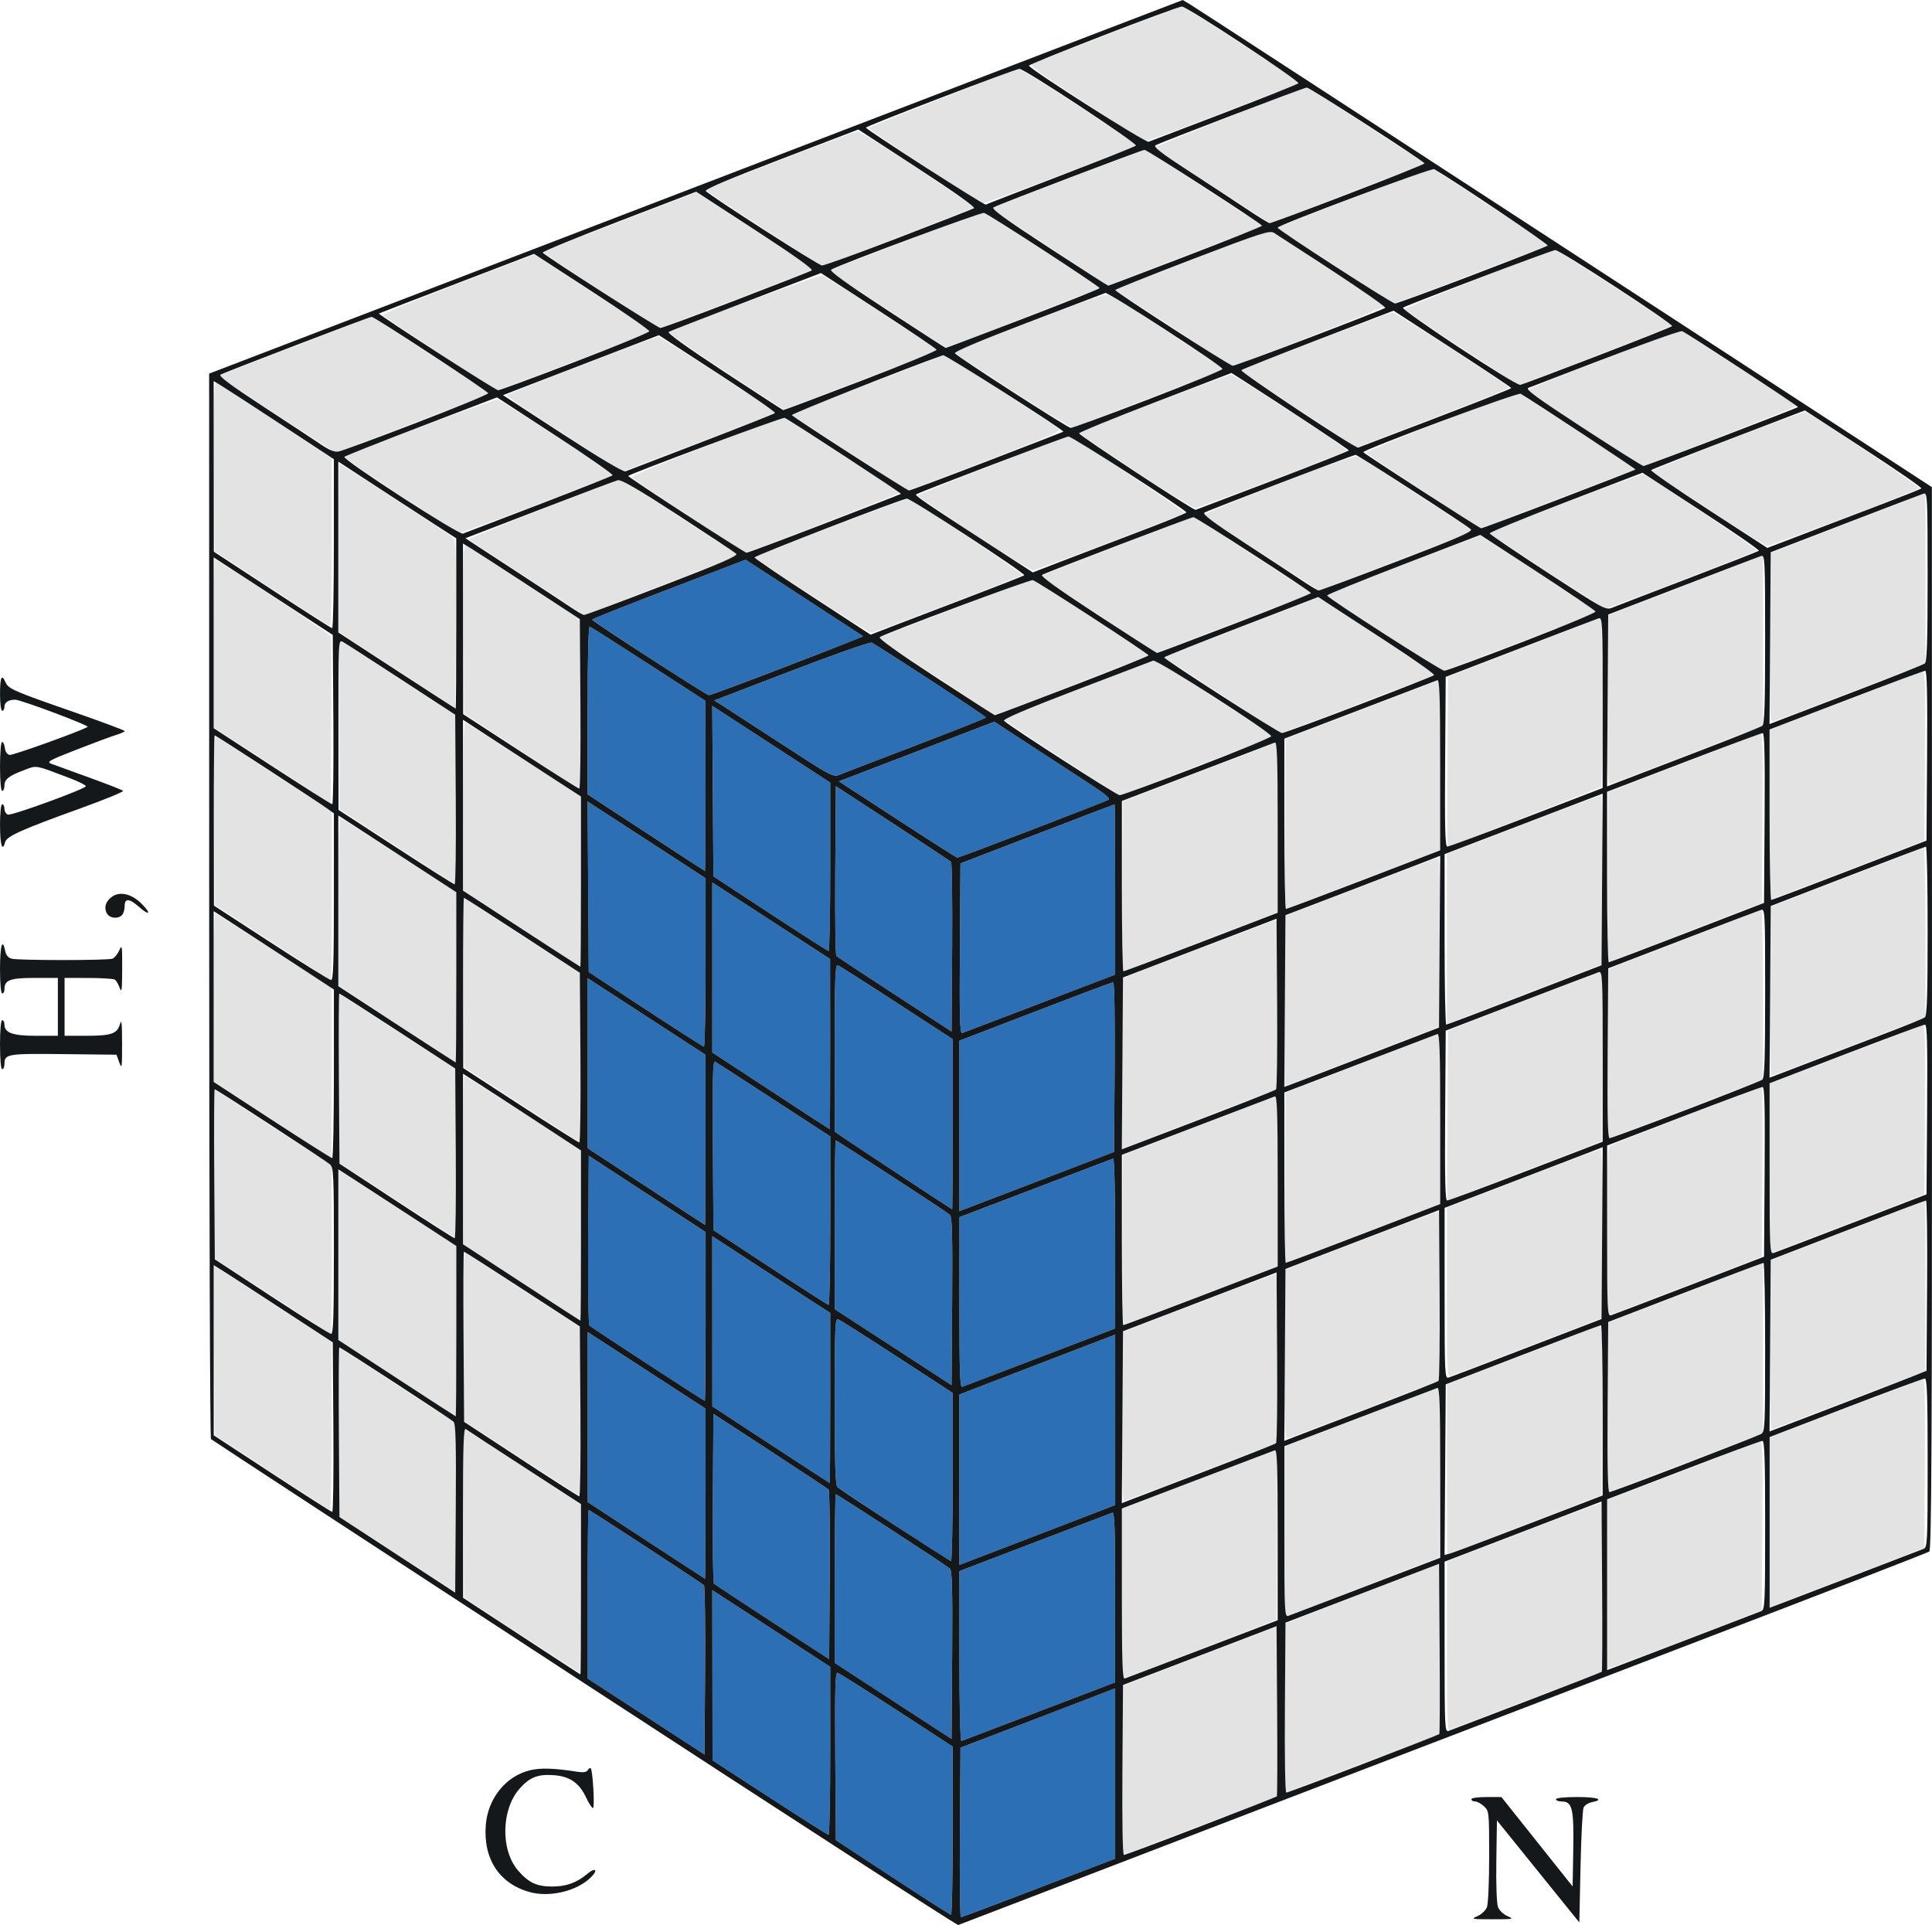 <?xml version="1.0" encoding="UTF-8" standalone="no"?>
<!-- Created with Inkscape (http://www.inkscape.org/) -->

<svg
   width="153.098mm"
   height="152.548mm"
   viewBox="0 0 153.098 152.548"
   version="1.1"
   id="svg122280"
   xmlns:inkscape="http://www.inkscape.org/namespaces/inkscape"
   xmlns:sodipodi="http://sodipodi.sourceforge.net/DTD/sodipodi-0.dtd"
   xmlns="http://www.w3.org/2000/svg"
   xmlns:svg="http://www.w3.org/2000/svg">
  <sodipodi:namedview
     id="namedview122282"
     pagecolor="#ffffff"
     bordercolor="#000000"
     borderopacity="0.25"
     inkscape:showpageshadow="2"
     inkscape:pageopacity="0.0"
     inkscape:pagecheckerboard="0"
     inkscape:deskcolor="#d1d1d1"
     inkscape:document-units="mm"
     showgrid="false" />
  <defs
     id="defs122277" />
  <g
     inkscape:label="Layer 1"
     inkscape:groupmode="layer"
     id="layer1"
     transform="translate(-20.668,-44.915)">
    <path
       style="fill:#e3e3e3;stroke-width:0.176"
       d="m 109.568,185.238 v -6.707 l 2.073,-0.804 c 1.14,-0.442 3.918,-1.511 6.174,-2.376 l 4.101,-1.572 v 6.737 6.737 l -5.953,2.268 c -3.274,1.248 -6.052,2.303 -6.174,2.345 -0.174,0.06 -0.22,-1.341 -0.22,-6.63 z m 12.876,-4.935 v -6.702 l 0.667,-0.267 c 0.367,-0.147 3.086,-1.195 6.041,-2.33 2.956,-1.135 5.433,-2.099 5.506,-2.144 0.073,-0.044 0.132,2.964 0.132,6.686 v 6.766 l -5.953,2.27 c -3.274,1.249 -6.052,2.305 -6.174,2.347 -0.174,0.061 -0.22,-1.34 -0.22,-6.625 z m 12.876,-4.939 v -6.702 l 0.667,-0.267 c 2.628,-1.052 11.351,-4.357 11.498,-4.357 0.121,0 0.182,2.21 0.182,6.668 v 6.668 l -5.953,2.27 c -3.274,1.249 -6.052,2.305 -6.174,2.347 -0.174,0.061 -0.22,-1.34 -0.22,-6.625 z m -25.75,-4.139 0.003,-6.747 6.004,-2.293 c 3.302,-1.261 6.08,-2.32 6.173,-2.353 0.106,-0.037 0.151,2.452 0.122,6.692 l -0.046,6.752 -6.085,2.345 c -3.347,1.29 -6.105,2.346 -6.13,2.348 -0.024,0.001 -0.043,-3.034 -0.042,-6.744 z m -47.628,3.245 -4.498,-2.95 -0.046,-6.732 -0.046,-6.732 4.672,3.035 4.672,3.035 0.005,6.659 c 0.002,3.662 -0.055,6.654 -0.128,6.648 -0.073,-0.006 -2.156,-1.339 -4.63,-2.961 z m 86.078,-4.02 v -6.678 l 5.865,-2.246 c 3.226,-1.235 6.005,-2.296 6.176,-2.356 0.294,-0.104 0.308,0.258 0.265,6.622 l -0.046,6.732 -5.733,2.202 c -3.153,1.211 -5.911,2.247 -6.13,2.302 l -0.397,0.1 z m -25.574,-4.164 0.003,-6.747 6.004,-2.293 c 3.302,-1.261 6.08,-2.32 6.173,-2.353 0.106,-0.037 0.151,2.452 0.122,6.692 l -0.046,6.752 -6.085,2.345 c -3.347,1.29 -6.105,2.346 -6.13,2.348 -0.024,0.001 -0.043,-3.034 -0.042,-6.744 z m 38.45,-0.715 v -6.749 l 5.953,-2.274 c 3.274,-1.251 6.053,-2.309 6.176,-2.351 0.177,-0.062 0.213,1.296 0.176,6.655 l -0.046,6.732 -5.733,2.195 c -3.153,1.207 -5.911,2.272 -6.13,2.368 l -0.397,0.173 z m -108.788,2.486 -4.63,-3.024 v -6.682 c 0,-5.297 0.046,-6.656 0.22,-6.554 0.121,0.071 2.225,1.432 4.674,3.025 l 4.454,2.896 v 6.687 c 0,3.678 -0.02,6.685 -0.044,6.681 -0.024,-0.003 -2.128,-1.366 -4.674,-3.03 z m 83.215,-6.71 0.004,-6.747 5.861,-2.24 c 3.224,-1.232 6.001,-2.293 6.172,-2.357 0.294,-0.111 0.308,0.25 0.265,6.639 l -0.046,6.756 -6.085,2.345 c -3.347,1.29 -6.105,2.346 -6.13,2.348 -0.024,0.001 -0.043,-3.034 -0.041,-6.744 z m -93.137,0.247 -4.498,-2.95 -0.046,-6.732 -0.046,-6.732 4.672,3.035 4.672,3.035 0.005,6.659 c 0.002,3.662 -0.055,6.654 -0.128,6.648 -0.073,-0.006 -2.156,-1.339 -4.63,-2.961 z m 67.381,-4.423 v -6.69 l 0.926,-0.35 c 0.509,-0.193 3.218,-1.23 6.02,-2.306 2.801,-1.075 5.163,-1.955 5.248,-1.955 0.085,0 0.154,2.994 0.154,6.687 v 6.687 l -1.279,0.485 c -0.703,0.267 -3.411,1.305 -6.017,2.308 -2.606,1.003 -4.808,1.824 -4.895,1.824 -0.089,0 -0.157,-2.898 -0.157,-6.69 z m -47.581,3.322 -4.63,-3.013 v -6.698 c 0,-5.309 0.046,-6.671 0.22,-6.569 0.121,0.071 2.225,1.433 4.674,3.027 l 4.454,2.898 v 6.685 c 0,3.677 -0.02,6.684 -0.044,6.684 -0.024,-5.3e-4 -2.128,-1.357 -4.674,-3.014 z m 86.076,-4.054 0.046,-6.717 5.468,-2.102 c 3.007,-1.156 5.766,-2.221 6.13,-2.366 l 0.661,-0.264 v 6.756 6.756 l -6.072,2.326 c -3.339,1.279 -6.119,2.326 -6.176,2.326 -0.057,0 -0.083,-3.023 -0.058,-6.717 z m -25.618,-4.186 v -6.711 l 0.926,-0.35 c 0.509,-0.192 3.213,-1.23 6.009,-2.306 2.795,-1.076 5.157,-1.956 5.248,-1.956 0.099,0 0.165,2.652 0.165,6.678 v 6.678 l -5.861,2.257 c -3.224,1.241 -6.002,2.293 -6.174,2.338 -0.295,0.077 -0.312,-0.295 -0.312,-6.629 z m 38.495,-0.738 0.046,-6.741 5.45,-2.089 c 2.997,-1.149 5.756,-2.211 6.13,-2.361 l 0.68,-0.272 v 6.757 6.757 l -5.953,2.269 c -3.274,1.248 -6.053,2.304 -6.176,2.346 -0.177,0.061 -0.213,-1.299 -0.176,-6.665 z m -108.823,2.585 -4.624,-3.026 -0.006,-6.736 -0.006,-6.736 4.668,3.032 4.668,3.032 0.006,6.747 c 0.004,3.711 -0.013,6.739 -0.038,6.73 -0.024,-0.009 -2.125,-1.378 -4.668,-3.043 z m 83.205,-6.785 v -6.711 l 0.926,-0.35 c 0.509,-0.192 3.213,-1.23 6.009,-2.306 2.795,-1.076 5.157,-1.956 5.248,-1.956 0.099,0 0.165,2.652 0.165,6.678 v 6.678 l -5.861,2.257 c -3.224,1.241 -6.002,2.293 -6.174,2.338 -0.295,0.077 -0.312,-0.295 -0.312,-6.629 z m -93.093,0.302 -4.627,-3.016 v -6.706 -6.706 l 0.397,0.256 c 0.218,0.141 2.322,1.508 4.674,3.038 l 4.277,2.783 v 6.683 c 0,3.676 -0.021,6.683 -0.048,6.683 -0.026,0 -2.13,-1.357 -4.674,-3.016 z m 67.382,-4.419 0.046,-6.76 6.085,-2.338 c 3.347,-1.286 6.105,-2.339 6.13,-2.34 0.024,-8e-4 0.042,3.035 0.04,6.745 l -0.004,6.747 -6.01,2.293 c -3.305,1.261 -6.082,2.32 -6.171,2.353 -0.097,0.036 -0.143,-2.653 -0.116,-6.7 z m -47.618,3.317 -4.626,-3.027 -0.004,-6.659 c -0.002,-3.662 0.045,-6.659 0.105,-6.659 0.06,0 2.161,1.33 4.668,2.955 l 4.558,2.955 0.006,6.747 c 0.003,3.711 -0.014,6.74 -0.038,6.731 -0.024,-0.009 -2.126,-1.378 -4.67,-3.043 z m 86.029,-3.993 c 0,-6.195 0.023,-6.706 0.309,-6.858 0.337,-0.179 11.836,-4.611 11.964,-4.611 0.043,0 0.058,3.028 0.033,6.728 l -0.046,6.728 -5.203,2.005 c -2.862,1.103 -5.62,2.162 -6.13,2.353 l -0.926,0.348 z m -25.534,-4.263 0.046,-6.76 6.085,-2.338 c 3.347,-1.286 6.105,-2.339 6.13,-2.34 0.024,-8e-4 0.042,3.035 0.04,6.745 l -0.004,6.747 -6.01,2.293 c -3.305,1.261 -6.082,2.32 -6.171,2.353 -0.097,0.036 -0.143,-2.653 -0.116,-6.7 z m 38.412,-0.73 0.001,-6.741 5.864,-2.243 c 3.225,-1.233 6.004,-2.294 6.174,-2.357 0.294,-0.108 0.308,0.253 0.265,6.634 l -0.046,6.748 -5.115,1.966 c -2.813,1.081 -5.572,2.138 -6.13,2.35 l -1.014,0.384 10e-4,-6.741 z m -108.794,2.505 -4.625,-3.013 v -6.708 -6.708 l 0.397,0.256 c 0.218,0.141 2.322,1.508 4.674,3.038 l 4.277,2.783 v 6.683 c 0,3.676 -0.022,6.683 -0.049,6.683 -0.027,0 -2.13,-1.356 -4.674,-3.013 z m 83.259,-6.728 0.046,-6.743 6.083,-2.341 c 3.346,-1.288 6.105,-2.341 6.132,-2.341 0.027,0 0.028,3.034 0.002,6.743 l -0.046,6.743 -6.083,2.341 c -3.346,1.288 -6.105,2.341 -6.132,2.341 -0.027,0 -0.028,-3.034 -0.002,-6.743 z m -93.128,0.332 -4.627,-3.026 -0.003,-6.659 c -0.002,-3.662 0.048,-6.659 0.11,-6.659 0.062,0 2.162,1.33 4.666,2.955 l 4.553,2.955 0.008,6.747 c 0.004,3.711 -0.012,6.74 -0.036,6.731 -0.024,-0.009 -2.126,-1.378 -4.671,-3.043 z m 67.334,-4.437 v -6.748 l 6.042,-2.315 c 3.323,-1.273 6.101,-2.315 6.174,-2.315 0.072,0 0.132,3.01 0.132,6.689 v 6.689 l -1.632,0.627 c -0.897,0.345 -3.675,1.413 -6.174,2.374 l -4.542,1.747 z m -47.546,3.28 -4.577,-2.981 -0.046,-6.742 -0.046,-6.742 0.399,0.26 c 0.219,0.143 2.324,1.512 4.676,3.041 l 4.277,2.782 v 6.682 c 0,3.675 -0.024,6.682 -0.053,6.682 -0.029,0 -2.113,-1.341 -4.63,-2.981 z m 85.999,-4.055 v -6.684 l 0.667,-0.267 c 0.367,-0.147 3.086,-1.195 6.041,-2.33 2.956,-1.135 5.433,-2.099 5.506,-2.144 0.073,-0.044 0.132,2.967 0.132,6.692 v 6.773 l -6.044,2.322 c -3.324,1.277 -6.102,2.322 -6.174,2.322 -0.071,0 -0.13,-3.008 -0.13,-6.684 z m -25.576,-4.163 v -6.748 l 6.041,-2.317 c 3.323,-1.274 6.101,-2.316 6.174,-2.315 0.073,7.9e-4 0.132,3.009 0.132,6.686 v 6.685 l -1.632,0.629 c -0.897,0.346 -3.675,1.416 -6.174,2.379 l -4.542,1.75 z m 38.453,-0.776 v -6.684 l 0.667,-0.267 c 0.367,-0.147 3.086,-1.195 6.041,-2.33 2.956,-1.135 5.433,-2.099 5.506,-2.144 0.073,-0.044 0.132,2.968 0.132,6.694 v 6.774 l -6.054,2.32 c -3.33,1.276 -6.108,2.32 -6.174,2.32 -0.066,0 -0.119,-3.008 -0.119,-6.684 z m -108.785,2.568 -4.627,-3.028 -0.003,-6.673 c -0.002,-4.163 0.06,-6.651 0.165,-6.615 0.093,0.032 2.193,1.368 4.667,2.969 l 4.499,2.91 0.007,6.747 c 0.004,3.711 -0.013,6.74 -0.037,6.732 -0.024,-0.008 -2.126,-1.377 -4.671,-3.043 z m 83.209,-6.73 v -6.748 l 6.041,-2.317 c 3.323,-1.274 6.101,-2.316 6.174,-2.315 0.073,7.9e-4 0.132,3.009 0.132,6.686 v 6.685 l -1.632,0.629 c -0.897,0.346 -3.675,1.416 -6.174,2.379 l -4.542,1.75 z m -93.066,0.28 -4.565,-2.982 -0.046,-6.73 c -0.039,-5.637 -0.007,-6.707 0.194,-6.587 0.132,0.078 2.236,1.441 4.676,3.028 l 4.436,2.886 v 6.683 c 0,3.676 -0.029,6.683 -0.065,6.683 -0.036,0 -2.119,-1.342 -4.63,-2.982 z m 67.355,-4.443 0.046,-6.758 5.203,-1.996 c 2.862,-1.098 5.62,-2.152 6.13,-2.343 l 0.926,-0.347 -0.002,6.744 -0.002,6.744 -5.951,2.273 c -3.273,1.25 -6.051,2.311 -6.173,2.357 -0.177,0.067 -0.213,-1.292 -0.176,-6.674 z m -47.621,3.31 -4.628,-3.029 -0.002,-6.673 c -10e-4,-4.058 0.063,-6.65 0.163,-6.615 0.091,0.032 2.19,1.368 4.666,2.969 l 4.501,2.91 0.009,6.747 c 0.005,3.711 -0.011,6.741 -0.035,6.733 -0.024,-0.007 -2.127,-1.377 -4.672,-3.043 z m 86.074,-4.043 0.046,-6.746 5.821,-2.249 c 3.201,-1.237 5.961,-2.294 6.132,-2.35 0.294,-0.096 0.308,0.27 0.265,6.647 l -0.046,6.749 -6.085,2.345 c -3.347,1.29 -6.106,2.346 -6.132,2.348 -0.025,0.001 -0.025,-3.033 0,-6.744 z m -25.576,-4.206 0.046,-6.758 5.203,-1.996 c 2.862,-1.098 5.62,-2.152 6.13,-2.343 l 0.926,-0.347 -0.002,6.744 -0.002,6.744 -5.951,2.273 c -3.273,1.25 -6.051,2.311 -6.173,2.357 -0.177,0.067 -0.213,-1.292 -0.176,-6.674 z m 38.414,-0.737 0.004,-6.743 5.861,-2.24 c 3.224,-1.232 6.001,-2.293 6.172,-2.357 0.294,-0.111 0.308,0.25 0.265,6.639 l -0.046,6.756 -4.939,1.902 c -2.716,1.046 -5.475,2.101 -6.13,2.344 l -1.191,0.442 z m -108.768,2.541 -4.566,-2.975 -0.046,-6.737 c -0.039,-5.651 -0.007,-6.714 0.194,-6.594 0.132,0.078 2.237,1.443 4.676,3.032 l 4.436,2.89 v 6.679 c 0,3.674 -0.029,6.679 -0.065,6.679 -0.035,0 -2.119,-1.339 -4.63,-2.975 z m 83.23,-6.763 0.046,-6.739 6.085,-2.335 6.085,-2.335 0.046,6.637 c 0.025,3.651 -0.014,6.698 -0.088,6.772 -0.117,0.117 -11.969,4.738 -12.152,4.738 -0.038,0 -0.049,-3.032 -0.023,-6.739 z m -93.129,0.312 -4.628,-3.01 -0.002,-6.659 c -10e-4,-3.662 0.042,-6.659 0.095,-6.659 0.206,0 9.112,5.888 9.182,6.071 0.041,0.106 0.053,3.134 0.028,6.73 l -0.046,6.537 z m 62.526,-0.585 c -2.496,-1.625 -4.539,-3.001 -4.539,-3.058 -5.3e-4,-0.057 2.713,-1.146 6.03,-2.421 l 6.031,-2.318 4.646,3.018 c 2.555,1.66 4.62,3.044 4.588,3.076 -0.074,0.074 -12.005,4.655 -12.126,4.656 -0.05,1.8e-4 -2.133,-1.329 -4.629,-2.954 z m -42.817,-0.563 -4.498,-2.956 -0.046,-6.739 c -0.039,-5.627 -0.007,-6.715 0.192,-6.597 0.131,0.078 2.236,1.445 4.676,3.037 l 4.438,2.895 v 6.674 c 0,3.671 -0.059,6.667 -0.132,6.658 -0.073,-0.009 -2.156,-1.347 -4.63,-2.972 z m 86.078,-4.028 v -6.705 l 1.632,-0.629 c 0.897,-0.346 3.675,-1.416 6.174,-2.379 l 4.542,-1.75 v 6.745 6.745 l -5.861,2.257 c -3.224,1.241 -6.002,2.293 -6.174,2.338 -0.295,0.077 -0.312,-0.295 -0.312,-6.623 z m -27.517,1.579 c -0.825,-0.55 -2.881,-1.901 -4.57,-3.001 l -3.07,-2.001 6.135,-2.356 6.135,-2.356 3.814,2.485 c 2.098,1.367 4.191,2.739 4.652,3.049 l 0.837,0.564 -6.044,2.321 c -3.324,1.277 -6.122,2.315 -6.217,2.308 -0.096,-0.007 -0.849,-0.464 -1.674,-1.014 z m 40.394,-6.518 v -6.705 l 1.632,-0.629 c 0.897,-0.346 3.675,-1.416 6.174,-2.379 l 4.542,-1.75 v 6.745 6.745 l -5.861,2.257 c -3.224,1.241 -6.002,2.293 -6.174,2.338 -0.295,0.077 -0.312,-0.295 -0.312,-6.623 z M 97.75,100.449 c -0.922,-0.617 -3.005,-1.988 -4.63,-3.046 l -2.955,-1.923 6.095,-2.333 c 3.352,-1.283 6.168,-2.308 6.257,-2.278 0.284,0.097 9.148,5.873 9.156,5.965 0.005,0.068 -11.579,4.565 -12.124,4.706 -0.067,0.018 -0.877,-0.473 -1.798,-1.091 z m -45.639,-2.452 -4.629,-3.015 -10e-4,-6.659 c -8e-4,-3.662 0.039,-6.659 0.089,-6.659 0.127,0 8.77,5.63 9.04,5.889 0.173,0.166 0.212,1.684 0.176,6.836 l -0.046,6.623 z m 78.236,-2.888 c -2.494,-1.622 -4.535,-2.989 -4.537,-3.038 -0.002,-0.049 2.737,-1.133 6.086,-2.41 l 6.09,-2.322 4.621,3.011 c 2.542,1.656 4.641,3.025 4.666,3.043 0.072,0.051 -12.027,4.676 -12.218,4.671 -0.096,-0.003 -2.214,-1.332 -4.707,-2.955 z m -22.627,-1.469 c -2.521,-1.652 -4.605,-3.025 -4.632,-3.052 -0.051,-0.051 11.998,-4.69 12.18,-4.69 0.057,0 1.517,0.925 3.243,2.055 1.727,1.13 3.81,2.488 4.63,3.018 l 1.491,0.963 -6.156,2.362 c -3.386,1.299 -6.16,2.359 -6.165,2.355 -0.005,-0.004 -2.071,-1.358 -4.592,-3.01 z m -22.725,-1.525 c -2.491,-1.625 -4.528,-2.994 -4.526,-3.043 0.003,-0.115 11.993,-4.686 12.166,-4.638 0.446,0.124 9.159,5.954 9.047,6.053 -0.174,0.154 -11.761,4.582 -11.99,4.582 -0.092,0 -2.206,-1.33 -4.697,-2.955 z m -42.807,-0.562 -4.498,-2.956 -0.046,-6.74 c -0.039,-5.627 -0.007,-6.716 0.193,-6.597 0.131,0.078 2.236,1.445 4.676,3.037 l 4.438,2.895 v 6.674 c 0,3.671 -0.059,6.668 -0.132,6.659 -0.073,-0.008 -2.156,-1.346 -4.63,-2.972 z m 20.28,-0.821 c -2.471,-1.609 -4.555,-2.985 -4.631,-3.056 -0.075,-0.072 2.607,-1.185 5.962,-2.473 l 6.099,-2.343 0.917,0.604 c 0.505,0.332 2.606,1.701 4.67,3.043 l 3.753,2.439 -6.134,2.356 c -3.374,1.296 -6.136,2.356 -6.139,2.356 -0.002,2.6e-4 -2.027,-1.316 -4.498,-2.925 z m 80.745,-0.558 c -2.496,-1.625 -4.537,-2.994 -4.536,-3.043 0.003,-0.116 12.027,-4.686 12.192,-4.634 0.489,0.155 9.134,5.949 9.023,6.048 -0.18,0.16 -11.725,4.584 -11.962,4.584 -0.098,0 -2.221,-1.33 -4.717,-2.955 z m -22.532,-1.384 c -2.474,-1.609 -4.56,-2.985 -4.636,-3.057 -0.076,-0.072 2.607,-1.182 5.961,-2.468 5.608,-2.149 6.131,-2.317 6.488,-2.087 0.214,0.138 2.32,1.506 4.68,3.042 l 4.291,2.791 -6.143,2.353 c -3.378,1.294 -6.143,2.353 -6.143,2.352 -1.1e-4,-5.3e-4 -2.024,-1.318 -4.498,-2.927 z m -22.84,-1.577 c -2.424,-1.588 -4.426,-2.95 -4.45,-3.028 -0.033,-0.106 11.711,-4.727 12.014,-4.727 0.23,0 9.239,6.016 9.14,6.103 -0.223,0.195 -11.801,4.57 -12.053,4.554 -0.134,-0.008 -2.227,-1.314 -4.651,-2.902 z m -22.549,-1.398 c -2.408,-1.579 -4.455,-2.949 -4.55,-3.043 -0.111,-0.111 1.974,-0.994 5.911,-2.503 l 6.083,-2.332 4.586,2.965 c 2.523,1.631 4.591,3.012 4.596,3.069 0.009,0.099 -11.986,4.764 -12.164,4.731 -0.047,-0.009 -2.056,-1.308 -4.464,-2.888 z m 80.755,-0.548 c -2.425,-1.591 -4.428,-2.954 -4.451,-3.028 -0.043,-0.136 11.919,-4.753 12.137,-4.685 0.472,0.148 9.14,5.958 9.032,6.054 -0.238,0.211 -11.768,4.582 -12.045,4.567 -0.145,-0.008 -2.248,-1.316 -4.673,-2.907 z M 52.386,84.172 c -2.491,-1.622 -4.476,-2.998 -4.41,-3.058 0.264,-0.239 11.878,-4.586 12.113,-4.534 0.436,0.096 9.233,5.871 9.112,5.982 -0.188,0.171 -11.809,4.57 -12.058,4.564 -0.125,-0.003 -2.267,-1.332 -4.758,-2.955 z m 81.098,-0.313 c -2.417,-1.588 -4.463,-2.956 -4.548,-3.041 -0.087,-0.087 2.476,-1.162 5.934,-2.487 l 6.088,-2.333 4.677,3.043 4.677,3.043 -6.128,2.348 c -3.37,1.291 -6.168,2.34 -6.216,2.331 -0.049,-0.009 -2.066,-1.316 -4.483,-2.904 z m -22.886,-1.627 c -2.489,-1.622 -4.474,-2.995 -4.41,-3.051 0.191,-0.168 11.767,-4.572 12.018,-4.572 0.334,0 9.346,5.888 9.206,6.015 -0.2,0.18 -11.784,4.569 -12.043,4.563 -0.135,-0.003 -2.282,-1.333 -4.771,-2.955 z m -22.678,-1.49 -4.626,-3.022 6.149,-2.355 6.149,-2.355 4.387,2.852 c 2.413,1.568 4.489,2.946 4.614,3.062 0.179,0.165 -1.061,0.705 -5.824,2.534 -3.328,1.278 -6.089,2.32 -6.136,2.316 -0.047,-0.005 -2.167,-1.368 -4.712,-3.031 z m -22.548,-1.415 c -2.517,-1.64 -4.576,-3.025 -4.576,-3.078 0,-0.115 11.722,-4.634 12.027,-4.637 0.245,-0.002 9.229,5.818 9.225,5.977 -0.002,0.059 -1.45,0.657 -3.219,1.329 -1.769,0.672 -4.491,1.71 -6.049,2.306 l -2.833,1.084 z m 80.85,-0.451 c -2.493,-1.619 -4.537,-2.991 -4.542,-3.048 -0.005,-0.057 2.724,-1.154 6.065,-2.437 l 6.075,-2.334 4.587,2.966 c 2.523,1.632 4.591,3.016 4.596,3.076 0.008,0.099 -11.967,4.755 -12.167,4.731 -0.046,-0.006 -2.123,-1.335 -4.615,-2.955 z M 42.573,77.761 c -2.549,-1.661 -4.611,-3.04 -4.583,-3.064 0.028,-0.024 2.78,-1.09 6.114,-2.37 l 6.062,-2.327 0.905,0.596 c 0.498,0.328 2.594,1.693 4.658,3.035 2.064,1.341 3.731,2.461 3.704,2.487 -0.061,0.061 -12.059,4.665 -12.155,4.665 -0.039,0 -2.157,-1.359 -4.705,-3.021 z m 80.981,-0.397 c -2.543,-1.66 -4.567,-3.064 -4.498,-3.122 0.192,-0.16 11.768,-4.573 11.995,-4.573 0.244,0 9.21,5.819 9.205,5.975 -0.002,0.061 -2.363,1.012 -5.248,2.114 -2.885,1.102 -5.602,2.143 -6.038,2.314 l -0.794,0.311 z m -22.775,-1.545 -4.644,-3.03 6.136,-2.35 c 5.435,-2.081 6.177,-2.323 6.496,-2.119 3.998,2.571 8.914,5.817 8.873,5.858 -0.071,0.071 -11.61,4.513 -11.953,4.602 -0.146,0.038 -2.354,-1.295 -4.908,-2.962 z M 78.182,74.383 c -2.538,-1.651 -4.551,-3.059 -4.474,-3.129 0.334,-0.299 11.912,-4.605 12.143,-4.516 0.382,0.147 9.074,5.828 9.073,5.93 -7.9e-4,0.049 -1.766,0.758 -3.923,1.576 -2.157,0.818 -4.886,1.86 -6.063,2.314 l -2.141,0.827 z m -22.645,-1.441 c -2.408,-1.58 -4.449,-2.944 -4.536,-3.031 -0.094,-0.094 2.319,-1.111 5.924,-2.496 l 6.082,-2.337 3.834,2.498 c 2.109,1.374 4.21,2.751 4.669,3.06 l 0.835,0.562 -6.06,2.323 c -3.333,1.278 -6.13,2.317 -6.215,2.308 -0.085,-0.008 -2.124,-1.307 -4.532,-2.887 z m 80.984,-0.421 c -2.481,-1.616 -4.51,-3.018 -4.507,-3.115 0.004,-0.167 11.454,-4.664 11.895,-4.671 0.244,-0.004 9.229,5.816 9.224,5.975 -0.002,0.059 -2.363,1.008 -5.248,2.11 -2.885,1.102 -5.607,2.146 -6.049,2.321 l -0.804,0.318 z m -20.162,0.179 c -0.97,-0.648 -3.028,-2.001 -4.573,-3.007 l -2.809,-1.829 6.145,-2.354 6.145,-2.354 4.514,2.935 c 2.482,1.614 4.576,2.988 4.652,3.052 0.131,0.11 -11.803,4.776 -12.146,4.748 -0.09,-0.007 -0.957,-0.543 -1.927,-1.191 z m -22.842,-1.589 c -1.116,-0.745 -3.199,-2.115 -4.629,-3.045 l -2.601,-1.69 6.043,-2.321 c 3.324,-1.277 6.113,-2.321 6.198,-2.321 0.186,0 9.258,5.872 9.266,5.997 0.004,0.067 -11.585,4.56 -12.134,4.704 -0.063,0.017 -1.027,-0.58 -2.143,-1.325 z m -25.259,-3.164 c -2.494,-1.622 -4.537,-2.99 -4.542,-3.039 -0.005,-0.049 2.725,-1.14 6.066,-2.423 l 6.075,-2.334 4.641,3.024 c 2.553,1.663 4.659,3.036 4.681,3.051 0.066,0.045 -12.058,4.681 -12.228,4.676 -0.087,-0.003 -2.199,-1.332 -4.692,-2.955 z m 58.21,-1.943 c -2.493,-1.621 -4.535,-2.987 -4.539,-3.036 -0.004,-0.049 2.74,-1.136 6.097,-2.416 l 6.104,-2.328 3.815,2.485 c 2.098,1.367 4.192,2.74 4.654,3.05 l 0.839,0.565 -6.062,2.321 c -3.334,1.276 -6.133,2.317 -6.219,2.313 -0.086,-0.004 -2.196,-1.333 -4.689,-2.955 z m -18.928,0.937 c -0.485,-0.325 -2.572,-1.695 -4.638,-3.044 l -3.756,-2.452 6.052,-2.325 c 3.329,-1.279 6.107,-2.325 6.174,-2.325 0.067,0 1.296,0.767 2.731,1.704 1.435,0.937 3.518,2.294 4.628,3.016 l 2.018,1.312 -6.164,2.363 c -3.39,1.3 -6.164,2.358 -6.164,2.353 0,-0.006 -0.397,-0.276 -0.882,-0.602 z M 81.125,63.01 c -2.498,-1.624 -4.542,-2.995 -4.542,-3.047 -5.3e-4,-0.113 11.773,-4.64 12.059,-4.637 0.348,0.004 9.311,5.922 9.162,6.049 -0.181,0.155 -11.757,4.591 -11.975,4.59 -0.089,-7.93e-4 -2.206,-1.33 -4.704,-2.955 z m 35.674,-3.328 c -2.474,-1.609 -4.56,-2.982 -4.635,-3.052 -0.113,-0.105 11.701,-4.775 12.081,-4.775 0.066,0 1.374,0.82 2.908,1.821 1.533,1.002 3.615,2.358 4.627,3.014 l 1.839,1.192 -6.161,2.366 c -3.388,1.301 -6.161,2.364 -6.161,2.362 0,-0.002 -2.024,-1.32 -4.498,-2.928 z M 93.958,58.103 c -2.425,-1.59 -4.43,-2.956 -4.456,-3.035 -0.037,-0.11 10.996,-4.44 11.885,-4.664 0.271,-0.068 9.447,5.905 9.283,6.042 -0.243,0.204 -11.799,4.58 -12.052,4.563 -0.138,-0.009 -2.234,-1.317 -4.659,-2.908 z m 12.726,-5.017 c -4.173,-2.735 -4.524,-3.003 -4.145,-3.168 0.228,-0.099 2.986,-1.162 6.13,-2.363 l 5.716,-2.183 1.869,1.206 c 1.028,0.663 3.138,2.037 4.689,3.053 l 2.82,1.847 -0.527,0.198 c -0.29,0.109 -2.999,1.146 -6.022,2.305 -3.022,1.159 -5.602,2.104 -5.733,2.1 -0.131,-0.004 -2.289,-1.351 -4.797,-2.995 z"
       id="path122209"
       sodipodi:nodetypes="scsscccsssscsssscsssscssscsssccssscscsccccccccsscccssscssccccssscscscccssscssccscssscsssscssscscscccccccsscscsssscssssscssscscsscsscccsssscsssscsssscsscccsssscccccsssscsssscsssscccsscsssscscscssscccsscssscsssscsscsccscscssscccssscsscccscccsscsssccssscsssccccsscssscccssscssccscccsscsssscsssscsssccscscssccscsssscssscccsscssscccscscssccscssscsssccsscccsscccccsscssccscssscscsccsscccssccccssscssccscssscsssccccssssccccsssccssscsscsscssscsssscsscccssssscccsscsssscsscccssssscssssscccsscccscscssssssssscsssssssssscssscsssssscsscsssssssssssssscsssssssssssscsssssssssssssscsssscccsssssssssscccsssssssccsscsssscssssssscsssssssscsscsscscsssssscsscsssscsscsssssscsscssscccsssssscsssssscscssssssscsscssssscsssscsssscsscsssssscsssssssssssscsscssss" />
    <path
       style="fill:#2d6fb4;stroke-width:0.176"
       d="m 96.733,190.127 0.046,-6.719 4.586,-1.753 c 2.522,-0.964 5.281,-2.023 6.13,-2.352 l 1.543,-0.599 v 6.751 6.751 l -6.054,2.32 c -3.33,1.276 -6.109,2.32 -6.176,2.32 -0.067,0 -0.101,-3.023 -0.075,-6.719 z m -5.334,3.561 -4.498,-2.953 -0.046,-6.659 c -0.037,-5.405 -0.003,-6.649 0.184,-6.602 0.127,0.032 2.231,1.36 4.676,2.953 l 4.446,2.895 v 6.674 c 0,3.671 -0.059,6.667 -0.132,6.659 -0.073,-0.008 -2.156,-1.343 -4.63,-2.967 z m -9.736,-6.33 -4.532,-2.947 -0.01,-6.745 -0.01,-6.745 2.602,1.693 c 1.431,0.931 3.534,2.299 4.673,3.04 l 2.071,1.347 0.002,6.659 c 8e-4,3.662 -0.058,6.655 -0.131,6.652 -0.073,-0.004 -2.172,-1.333 -4.664,-2.955 z m -9.8,-6.418 -4.63,-3.009 v -6.682 c 0,-3.675 0.033,-6.682 0.074,-6.682 0.095,0 8.965,5.794 9.144,5.973 0.074,0.074 0.114,3.121 0.088,6.771 l -0.046,6.637 z m 24.828,-4.76 7.9e-4,-6.762 5.952,-2.273 c 3.274,-1.25 6.051,-2.31 6.173,-2.356 0.174,-0.066 0.22,1.343 0.218,6.683 l -0.003,6.766 -6.012,2.293 c -3.307,1.261 -6.084,2.32 -6.171,2.352 -0.092,0.034 -0.158,-2.769 -0.158,-6.703 z m -5.248,3.529 -4.63,-3.013 v -6.682 c 0,-3.675 0.038,-6.681 0.083,-6.681 0.121,0 8.782,5.64 9.047,5.891 0.173,0.164 0.212,1.686 0.176,6.855 l -0.046,6.643 z m -9.569,-6.239 c -2.474,-1.61 -4.558,-2.987 -4.632,-3.06 -0.074,-0.073 -0.114,-3.13 -0.088,-6.793 l 0.046,-6.661 4.498,2.936 c 2.474,1.615 4.558,2.995 4.632,3.067 0.074,0.072 0.114,3.126 0.088,6.785 l -0.046,6.654 z m -10.007,-6.492 -4.627,-3.028 -0.003,-6.739 -0.003,-6.739 4.673,3.035 4.673,3.035 0.002,6.747 c 8e-4,3.711 -0.018,6.74 -0.042,6.732 -0.024,-0.008 -2.126,-1.377 -4.671,-3.043 z m 24.824,-4.8 v -6.753 l 2.073,-0.8 c 1.14,-0.44 3.918,-1.509 6.174,-2.374 l 4.101,-1.574 v 6.754 6.754 l -2.073,0.803 c -1.14,0.442 -3.918,1.51 -6.174,2.373 l -4.101,1.571 z m -5.115,3.605 c -2.377,-1.558 -4.421,-2.916 -4.542,-3.016 -0.169,-0.14 -0.22,-1.72 -0.22,-6.795 0,-6.004 0.026,-6.602 0.284,-6.503 0.156,0.06 2.26,1.396 4.674,2.968 l 4.39,2.859 v 6.664 c 0,3.665 -0.059,6.662 -0.132,6.66 -0.073,-0.002 -2.077,-1.279 -4.454,-2.837 z m -9.832,-6.388 -4.628,-3.029 -0.002,-6.744 -0.002,-6.744 3.043,1.99 c 1.673,1.094 3.777,2.462 4.673,3.04 l 1.631,1.05 7.9e-4,6.747 c 5.3e-4,3.711 -0.019,6.741 -0.043,6.733 -0.024,-0.007 -2.127,-1.377 -4.672,-3.043 z m -9.759,-6.381 c -2.458,-1.601 -4.534,-2.975 -4.613,-3.054 -0.079,-0.079 -0.122,-3.138 -0.097,-6.799 l 0.046,-6.656 4.63,3.024 4.63,3.024 v 6.686 c 0,3.677 -0.029,6.686 -0.064,6.686 -0.035,0 -2.075,-1.31 -4.534,-2.911 z m 24.709,-4.875 0.003,-6.766 6.012,-2.293 c 3.307,-1.261 6.084,-2.32 6.171,-2.352 0.092,-0.034 0.158,2.769 0.158,6.703 l -7.9e-4,6.762 -5.952,2.273 c -3.274,1.25 -6.052,2.31 -6.173,2.356 -0.174,0.066 -0.22,-1.343 -0.218,-6.683 z m -5.25,3.535 -4.63,-3.012 v -6.687 c 0,-3.678 0.034,-6.687 0.076,-6.687 0.111,0 8.789,5.652 9.054,5.897 0.173,0.16 0.212,1.679 0.176,6.853 l -0.046,6.648 z m -9.745,-6.322 -4.498,-2.956 -0.046,-6.741 c -0.037,-5.388 -0.002,-6.715 0.176,-6.61 0.122,0.072 2.227,1.434 4.676,3.028 l 4.454,2.898 v 6.685 c 0,3.677 -0.059,6.677 -0.132,6.668 -0.073,-0.009 -2.156,-1.347 -4.63,-2.972 z m -9.833,-6.415 -4.629,-3.031 -0.001,-6.738 -0.001,-6.738 4.67,3.033 4.67,3.033 0.005,6.747 c 0.002,3.711 -0.015,6.742 -0.04,6.735 -0.024,-0.006 -2.127,-1.376 -4.673,-3.043 z m 24.826,-4.796 v -6.754 l 1.632,-0.627 c 8.452,-3.248 10.428,-3.996 10.563,-3.996 0.089,0 0.136,2.897 0.11,6.719 l -0.046,6.719 -2.999,1.15 c -1.649,0.633 -4.408,1.689 -6.13,2.347 l -3.131,1.196 z m -4.498,4.037 c -2.134,-1.402 -4.218,-2.783 -4.63,-3.069 l -0.75,-0.52 v -6.637 c 0,-5.59 0.039,-6.622 0.245,-6.543 0.135,0.052 2.238,1.39 4.674,2.973 l 4.429,2.879 7.9e-4,6.747 c 2.7e-4,3.711 -0.019,6.74 -0.043,6.732 -0.024,-0.008 -1.79,-1.162 -3.925,-2.564 z m -10.45,-6.823 -4.629,-3.034 -8e-4,-6.736 -7.9e-4,-6.736 4.668,3.032 4.668,3.032 0.006,6.747 c 0.004,3.711 -0.013,6.743 -0.038,6.738 -0.024,-0.005 -2.127,-1.374 -4.673,-3.043 z m -9.923,-6.458 -4.498,-2.951 -0.046,-6.756 -0.046,-6.756 0.399,0.257 c 0.219,0.141 2.324,1.509 4.676,3.04 l 4.277,2.783 v 6.683 c 0,3.676 -0.059,6.676 -0.132,6.668 -0.073,-0.009 -2.156,-1.344 -4.63,-2.967 z m 24.913,-4.799 0.046,-6.763 6.085,-2.338 c 3.347,-1.286 6.105,-2.339 6.13,-2.341 0.024,-0.002 0.044,3.034 0.044,6.747 v 6.75 l -5.953,2.273 c -3.274,1.25 -6.053,2.31 -6.176,2.354 -0.177,0.064 -0.213,-1.298 -0.176,-6.683 z m -5.157,3.634 c -2.474,-1.61 -4.558,-2.988 -4.632,-3.061 -0.074,-0.073 -0.114,-3.131 -0.088,-6.795 l 0.046,-6.661 4.498,2.936 c 2.474,1.615 4.558,2.995 4.632,3.067 0.074,0.072 0.114,3.127 0.088,6.787 l -0.046,6.655 z m -9.878,-6.419 -4.498,-2.953 -0.046,-6.756 -0.046,-6.756 0.399,0.26 c 0.219,0.143 2.324,1.512 4.676,3.041 l 4.277,2.782 v 6.682 c 0,3.675 -0.059,6.675 -0.132,6.667 -0.073,-0.008 -2.156,-1.343 -4.63,-2.967 z m -9.834,-6.415 -4.63,-3.032 v -6.677 c 0,-4.223 0.063,-6.655 0.171,-6.618 0.094,0.032 2.194,1.368 4.668,2.969 l 4.497,2.91 0.007,6.747 c 0.004,3.711 -0.013,6.744 -0.037,6.74 -0.024,-0.004 -2.128,-1.372 -4.674,-3.039 z m 19.921,-1.042 -4.641,-3.024 6.16,-2.363 6.16,-2.363 2.803,1.831 c 1.542,1.007 3.632,2.369 4.646,3.026 1.339,0.868 1.773,1.234 1.587,1.337 -0.338,0.188 -11.82,4.586 -11.963,4.583 -0.061,-0.002 -2.199,-1.364 -4.752,-3.027 z m -9.229,-6.018 c -2.267,-1.477 -4.384,-2.85 -4.705,-3.052 l -0.583,-0.366 6.101,-2.339 c 3.355,-1.286 6.219,-2.293 6.363,-2.238 0.385,0.148 9.075,5.826 9.075,5.93 1.5e-4,0.049 -2.48,1.036 -5.512,2.194 -3.032,1.158 -5.761,2.207 -6.065,2.331 -0.545,0.222 -0.612,0.187 -4.674,-2.46 z m -10.425,-6.786 c -2.497,-1.623 -4.54,-2.991 -4.541,-3.04 -8e-4,-0.049 2.738,-1.135 6.086,-2.415 l 6.088,-2.327 4.627,3.013 c 2.545,1.657 4.649,3.031 4.676,3.052 0.072,0.058 -12.011,4.678 -12.22,4.673 -0.097,-0.002 -2.219,-1.333 -4.716,-2.956 z"
       id="path122207"
       sodipodi:nodetypes="scsscccsssscssscsssccccssccsccccssssccccssccssccccssssccssscssscscccccccsccccsscccssccssssscscsccccssccsccssscccsssccssccssccccssssccscssscssscccccccsccccssscsscccscsssccsccccccccssccscccsscsssscssscsssssscssscsscccsscsssscssscsssscccssssssscssssssscscssss" />
    <path
       style="fill:#15181a;stroke-width:0.176"
       d="m 66.975,178.306 c -16.198,-10.568 -29.514,-19.276 -29.59,-19.352 -0.076,-0.076 -0.14,-19.104 -0.141,-42.285 l -0.003,-42.147 24.477,-9.39 c 13.462,-5.165 25.072,-9.622 25.8,-9.906 0.728,-0.284 3.545,-1.365 6.262,-2.403 2.716,-1.038 5.614,-2.149 6.438,-2.469 0.825,-0.32 4.352,-1.674 7.838,-3.01 l 6.339,-2.429 0.567,0.339 c 0.312,0.186 13.668,8.871 29.681,19.3 l 29.114,18.962 0.008,42.091 c 0.006,33.473 -0.037,42.126 -0.213,42.259 -0.121,0.092 -8.674,3.406 -19.006,7.365 -23.473,8.993 -46.16,17.698 -52.74,20.236 -2.765,1.066 -5.106,1.964 -5.203,1.996 -0.097,0.031 -13.43,-8.589 -29.628,-19.157 z m 36.009,16.22 6.054,-2.32 v -6.751 -6.751 l -1.543,0.599 c -0.849,0.33 -3.607,1.388 -6.13,2.352 l -4.586,1.753 -0.046,6.719 c -0.025,3.695 0.008,6.719 0.075,6.719 0.067,0 2.846,-1.044 6.176,-2.32 z m -6.822,-4.53 v -6.674 l -4.446,-2.895 c -2.446,-1.592 -4.55,-2.921 -4.676,-2.953 -0.187,-0.047 -0.221,1.197 -0.184,6.602 l 0.046,6.659 4.498,2.953 c 2.474,1.624 4.557,2.959 4.63,2.967 0.073,0.008 0.132,-2.989 0.132,-6.659 z m 19.678,-0.373 c 3.267,-1.256 5.971,-2.316 6.009,-2.354 0.038,-0.038 0.049,-3.089 0.024,-6.779 l -0.046,-6.709 -6.085,2.331 -6.085,2.331 -0.046,6.732 c -0.029,4.2 0.017,6.732 0.123,6.732 0.093,0 2.841,-1.028 6.108,-2.284 z m -29.381,-5.962 -0.002,-6.659 -2.071,-1.347 c -1.139,-0.741 -3.242,-2.109 -4.673,-3.04 l -2.602,-1.693 0.01,6.745 0.01,6.745 4.532,2.947 c 2.493,1.621 4.592,2.951 4.664,2.955 0.073,0.004 0.132,-2.989 0.131,-6.652 z m 42.246,1.025 c 3.271,-1.255 5.98,-2.315 6.019,-2.354 0.039,-0.039 0.051,-3.091 0.025,-6.781 l -0.046,-6.709 -6.085,2.331 -6.085,2.331 -0.046,6.732 c -0.027,3.909 0.02,6.732 0.113,6.732 0.087,0 2.835,-1.027 6.106,-2.282 z M 76.453,170.54 c -0.18,-0.179 -9.049,-5.973 -9.144,-5.973 -0.041,0 -0.074,3.007 -0.074,6.682 v 6.682 l 4.63,3.009 4.63,3.009 0.046,-6.637 c 0.025,-3.65 -0.014,-6.698 -0.088,-6.771 z m 26.568,9.99 6.012,-2.293 0.003,-6.766 c 0.002,-5.34 -0.044,-6.748 -0.218,-6.683 -0.121,0.046 -2.899,1.106 -6.173,2.356 l -5.952,2.273 -7.9e-4,6.762 c -5.3e-4,3.934 0.066,6.737 0.158,6.703 0.087,-0.032 2.864,-1.091 6.171,-2.352 z m -7.077,-11.307 c -0.264,-0.251 -8.926,-5.891 -9.047,-5.891 -0.046,0 -0.083,3.007 -0.083,6.681 v 6.682 l 4.63,3.013 4.63,3.013 0.046,-6.643 c 0.036,-5.169 -0.003,-6.69 -0.176,-6.855 z m 45.701,10.494 c 3.236,-1.239 5.916,-2.284 5.955,-2.324 0.039,-0.039 0.051,-3.092 0.025,-6.783 l -0.046,-6.712 -6.218,2.385 -6.218,2.385 v 6.763 c 0,6.367 0.018,6.757 0.309,6.651 0.17,-0.062 2.956,-1.126 6.192,-2.365 z m -25.683,-4.134 5.953,-2.274 v -6.771 c 0,-5.34 -0.047,-6.755 -0.22,-6.695 -0.121,0.042 -2.899,1.097 -6.174,2.345 l -5.953,2.268 v 6.777 c 0,5.345 0.047,6.76 0.22,6.7 0.121,-0.042 2.899,-1.1 6.174,-2.35 z m -49.257,-4.72 v -6.757 l -4.454,-2.888 c -2.45,-1.588 -4.553,-2.963 -4.674,-3.055 -0.175,-0.132 -0.22,1.216 -0.218,6.602 l 0.003,6.768 4.627,3.028 c 2.545,1.665 4.647,3.035 4.671,3.043 0.024,0.008 0.044,-3.026 0.044,-6.742 z m 88.371,3.705 c 2.668,-1.023 4.99,-1.914 5.159,-1.98 0.286,-0.113 0.309,-0.603 0.309,-6.805 0,-5.229 -0.048,-6.684 -0.22,-6.685 -0.121,-7.9e-4 -2.939,1.041 -6.262,2.315 l -6.041,2.317 v 6.767 6.767 l 1.102,-0.418 c 0.606,-0.23 3.285,-1.255 5.953,-2.277 z M 86.331,162.958 c -0.074,-0.072 -2.159,-1.453 -4.632,-3.067 l -4.498,-2.936 -0.046,6.661 c -0.025,3.664 0.014,6.721 0.088,6.793 0.074,0.073 2.159,1.45 4.632,3.06 l 4.498,2.928 0.046,-6.654 c 0.025,-3.66 -0.014,-6.713 -0.088,-6.785 z m 42.596,7.649 5.865,-2.246 v -6.766 c 0,-5.336 -0.047,-6.75 -0.22,-6.691 -0.121,0.042 -2.899,1.097 -6.174,2.345 l -5.953,2.269 v 6.777 c 0,6.378 0.018,6.771 0.309,6.668 0.17,-0.06 2.948,-1.12 6.174,-2.355 z m 39.026,-0.979 c 2.668,-1.023 4.99,-1.913 5.159,-1.98 0.286,-0.112 0.309,-0.602 0.309,-6.804 0,-5.228 -0.048,-6.685 -0.22,-6.687 -0.121,-0.002 -2.939,1.041 -6.262,2.317 l -6.041,2.321 v 6.765 6.765 l 1.102,-0.419 c 0.606,-0.23 3.285,-1.256 5.953,-2.278 z M 56.609,157.581 c -0.267,-0.254 -8.926,-5.891 -9.049,-5.891 -0.047,0 -0.065,3.024 -0.039,6.72 l 0.046,6.72 4.586,2.995 4.586,2.995 0.046,-6.664 c 0.036,-5.185 -0.003,-6.711 -0.176,-6.875 z m 19.972,5.707 -0.002,-6.747 -4.673,-3.035 -4.673,-3.035 0.003,6.739 0.003,6.739 4.627,3.028 c 2.545,1.665 4.647,3.035 4.671,3.043 0.024,0.008 0.043,-3.021 0.042,-6.732 z m 30.385,1.699 2.073,-0.803 v -6.754 -6.754 l -4.101,1.574 c -2.256,0.866 -5.034,1.934 -6.174,2.374 l -2.073,0.8 v 6.753 6.753 l 4.101,-1.571 c 2.256,-0.864 5.034,-1.932 6.174,-2.373 z m -10.804,-3.027 v -6.664 l -4.39,-2.859 c -2.415,-1.573 -4.518,-2.908 -4.674,-2.968 -0.258,-0.099 -0.284,0.499 -0.284,6.503 0,5.074 0.051,6.654 0.22,6.795 0.445,0.369 8.868,5.85 8.996,5.854 0.073,0.002 0.132,-2.995 0.132,-6.66 z m 45.641,3.716 5.865,-2.254 v -6.747 c 0,-3.711 -0.059,-6.745 -0.132,-6.743 -0.073,0.003 -2.871,1.058 -6.218,2.345 l -6.085,2.341 -0.046,6.76 -0.046,6.76 0.399,-0.103 c 0.219,-0.057 3.038,-1.118 6.264,-2.358 z m -94.719,-7.659 -0.046,-6.727 -3.881,-2.535 c -2.134,-1.394 -4.258,-2.772 -4.718,-3.061 l -0.838,-0.526 0.002,6.745 0.002,6.745 4.629,3.028 c 2.546,1.665 4.689,3.034 4.763,3.043 0.074,0.008 0.114,-3.012 0.088,-6.712 z m 69.363,3.374 c 2.862,-1.094 5.264,-2.043 5.338,-2.108 0.074,-0.065 0.114,-3.137 0.088,-6.826 l -0.046,-6.708 -6.085,2.331 -6.085,2.331 -0.046,6.812 -0.046,6.812 0.84,-0.327 c 0.462,-0.18 3.181,-1.222 6.043,-2.316 z m -49.784,-4.621 -0.046,-6.738 -4.552,-2.963 c -2.504,-1.63 -4.588,-2.963 -4.632,-2.963 -0.044,0 -0.06,3.033 -0.034,6.741 l 0.046,6.741 4.498,2.947 c 2.474,1.621 4.558,2.953 4.632,2.96 0.074,0.007 0.114,-3.019 0.088,-6.725 z m 87.46,4.18 c 3.156,-1.213 5.892,-2.287 6.079,-2.387 0.328,-0.175 0.341,-0.44 0.341,-6.879 0,-3.683 -0.059,-6.694 -0.132,-6.692 -0.073,0.003 -2.871,1.058 -6.218,2.345 l -6.085,2.341 -0.046,6.739 c -0.032,4.6 0.012,6.739 0.138,6.739 0.101,0 2.767,-0.992 5.923,-2.205 z m -67.664,-5.247 -7.9e-4,-6.747 -1.631,-1.05 c -0.897,-0.577 -3,-1.945 -4.673,-3.04 l -3.043,-1.99 0.002,6.744 0.002,6.744 4.628,3.029 c 2.546,1.666 4.648,3.035 4.672,3.043 0.024,0.007 0.044,-3.023 0.043,-6.733 z m 42.863,0.749 c 2.862,-1.094 5.264,-2.043 5.338,-2.108 0.074,-0.065 0.114,-3.137 0.088,-6.826 l -0.046,-6.708 -6.085,2.331 -6.085,2.331 -0.046,6.812 -0.046,6.812 0.84,-0.327 c 0.462,-0.18 3.181,-1.222 6.043,-2.316 z m 42.598,-2.347 1.411,-0.563 0.046,-6.747 c 0.025,-3.711 -0.014,-6.746 -0.088,-6.744 -0.074,10e-4 -2.873,1.058 -6.22,2.348 l -6.085,2.345 -0.046,6.804 -0.046,6.804 4.809,-1.842 c 2.645,-1.013 5.444,-2.095 6.22,-2.405 z M 56.827,150.406 v -6.752 l -3.219,-2.097 c -1.77,-1.154 -3.874,-2.521 -4.674,-3.038 l -1.455,-0.941 v 6.761 6.761 l 4.63,3.024 c 2.547,1.663 4.65,3.026 4.674,3.03 0.024,0.003 0.044,-3.033 0.044,-6.747 z m 19.756,-1.168 v -6.686 l -4.63,-3.024 -4.63,-3.024 -0.046,6.656 c -0.025,3.661 0.018,6.721 0.097,6.799 0.171,0.171 9.055,5.965 9.146,5.965 0.035,0 0.064,-3.009 0.064,-6.686 z m 26.502,3.226 5.952,-2.273 7.9e-4,-6.762 c 5.3e-4,-3.934 -0.066,-6.737 -0.158,-6.703 -0.087,0.032 -2.864,1.091 -6.171,2.352 l -6.012,2.293 -0.003,6.766 c -0.002,5.34 0.044,6.748 0.218,6.683 0.121,-0.046 2.899,-1.106 6.173,-2.356 z m -7.141,-11.281 c -0.265,-0.245 -8.943,-5.897 -9.054,-5.897 -0.042,0 -0.076,3.009 -0.076,6.687 v 6.687 l 4.63,3.012 4.63,3.012 0.046,-6.648 c 0.036,-5.174 -0.003,-6.693 -0.176,-6.853 z m 45.727,10.53 5.909,-2.273 0.046,-6.81 0.046,-6.81 -0.84,0.33 c -0.462,0.182 -3.281,1.264 -6.264,2.406 l -5.424,2.076 v 6.776 c 0,6.374 0.018,6.771 0.309,6.677 0.17,-0.054 2.968,-1.122 6.218,-2.372 z m -94.544,-7.668 c 0,-6.053 -0.025,-6.609 -0.309,-6.857 -0.357,-0.312 -9.018,-5.959 -9.139,-5.959 -0.045,0 -0.06,3.033 -0.035,6.74 l 0.046,6.74 4.498,2.95 c 2.474,1.623 4.597,2.955 4.718,2.961 0.173,0.009 0.22,-1.418 0.22,-6.576 z m 68.725,3.557 6.063,-2.324 v -6.779 c 0,-5.348 -0.046,-6.762 -0.22,-6.698 -0.121,0.044 -2.899,1.103 -6.174,2.354 l -5.953,2.274 v 6.749 c 0,3.712 0.05,6.749 0.11,6.749 0.061,0 2.839,-1.046 6.174,-2.324 z m -49.147,-4.775 -0.001,-6.747 -3.642,-2.381 c -2.003,-1.31 -4.106,-2.677 -4.673,-3.038 l -1.031,-0.657 v 6.756 6.756 l 4.63,3.024 c 2.547,1.663 4.65,3.026 4.674,3.029 0.024,0.003 0.044,-3.031 0.043,-6.742 z m 87.843,3.947 5.909,-2.273 0.046,-6.724 c 0.035,-5.099 -0.004,-6.724 -0.163,-6.724 -0.115,0 -2.934,1.044 -6.264,2.32 l -6.054,2.32 v 6.776 c 0,6.373 0.018,6.77 0.309,6.677 0.17,-0.054 2.968,-1.122 6.218,-2.372 z m -68.086,-5.119 v -6.685 l -4.454,-2.898 c -2.45,-1.594 -4.554,-2.957 -4.676,-3.028 -0.178,-0.104 -0.213,1.223 -0.176,6.61 l 0.046,6.741 4.498,2.956 c 2.474,1.626 4.557,2.963 4.63,2.972 0.073,0.009 0.132,-2.992 0.132,-6.668 z m 42.271,1.005 6.059,-2.329 v -6.774 c 0,-5.344 -0.046,-6.758 -0.22,-6.695 -0.121,0.044 -2.899,1.102 -6.174,2.353 l -5.953,2.273 v 6.75 c 0,3.713 0.051,6.75 0.114,6.75 0.063,0 2.841,-1.048 6.174,-2.329 z m 38.691,-0.824 5.909,-2.273 0.046,-6.724 c 0.036,-5.275 -0.001,-6.724 -0.174,-6.724 -0.121,0 -2.94,1.045 -6.264,2.322 l -6.044,2.322 v 6.774 c 0,6.372 0.018,6.768 0.309,6.675 0.17,-0.054 2.968,-1.122 6.218,-2.372 z m -110.638,-5.517 -0.046,-6.729 -4.554,-2.972 c -2.505,-1.635 -4.589,-2.972 -4.632,-2.972 -0.043,0 -0.057,3.033 -0.032,6.741 l 0.046,6.741 4.498,2.952 c 2.474,1.623 4.558,2.956 4.632,2.96 0.074,0.005 0.114,-3.02 0.088,-6.721 z m 19.793,-1.076 -0.005,-6.747 -4.67,-3.033 -4.67,-3.033 0.001,6.738 0.001,6.738 4.629,3.031 c 2.546,1.667 4.649,3.036 4.673,3.043 0.024,0.006 0.042,-3.025 0.04,-6.735 z m 29.373,2.108 2.999,-1.15 0.046,-6.719 c 0.026,-3.822 -0.021,-6.719 -0.11,-6.719 -0.135,0 -2.111,0.747 -10.563,3.996 l -1.632,0.627 v 6.754 6.754 l 3.131,-1.196 c 1.722,-0.658 4.48,-1.714 6.13,-2.347 z m -9.79,-3.343 -5.3e-4,-6.747 -4.429,-2.879 c -2.436,-1.584 -4.539,-2.922 -4.674,-2.973 -0.206,-0.079 -0.245,0.953 -0.245,6.543 v 6.637 l 0.75,0.52 c 0.761,0.527 8.474,5.605 8.555,5.632 0.024,0.008 0.044,-3.021 0.043,-6.732 z m 45.447,3.713 6.059,-2.329 v -6.767 c 0,-6.365 -0.018,-6.761 -0.309,-6.669 -0.17,0.054 -2.968,1.119 -6.218,2.365 l -5.909,2.266 -0.046,6.731 c -0.034,5.018 0.006,6.731 0.159,6.731 0.113,0 2.931,-1.048 6.264,-2.329 z m -94.483,-7.707 v -6.684 l -2.69,-1.76 c -1.479,-0.968 -3.623,-2.365 -4.763,-3.105 l -2.073,-1.344 v 6.765 6.765 l 4.63,3.019 c 2.547,1.66 4.69,3.021 4.763,3.024 0.073,0.003 0.132,-3.002 0.132,-6.678 z m 69.585,3.248 c 2.716,-1.04 4.999,-1.947 5.073,-2.016 0.074,-0.069 0.114,-3.141 0.088,-6.826 l -0.046,-6.7 -6.085,2.329 -6.085,2.329 -0.046,6.806 -0.046,6.806 1.105,-0.419 c 0.607,-0.231 3.327,-1.27 6.043,-2.309 z m -50.048,-4.528 -0.046,-6.729 -4.558,-2.973 c -2.507,-1.635 -4.591,-2.973 -4.63,-2.973 -0.04,0 -0.068,3.036 -0.063,6.747 l 0.009,6.747 4.533,2.945 c 2.493,1.62 4.593,2.949 4.667,2.955 0.074,0.005 0.114,-3.018 0.088,-6.719 z m 87.592,4.142 c 3.216,-1.229 5.947,-2.31 6.069,-2.403 0.17,-0.13 0.22,-1.715 0.22,-6.862 0,-6.514 -0.009,-6.69 -0.338,-6.586 -0.186,0.059 -2.984,1.124 -6.218,2.366 l -5.88,2.258 -0.046,6.73 c -0.033,4.831 0.009,6.73 0.149,6.73 0.107,0 2.827,-1.005 6.043,-2.234 z m -67.801,-5.218 -0.006,-6.747 -4.668,-3.032 -4.668,-3.032 8e-4,6.736 7.9e-4,6.736 4.629,3.034 c 2.546,1.669 4.649,3.038 4.673,3.043 0.024,0.005 0.041,-3.027 0.038,-6.738 z m 43.045,0.69 5.203,-2.005 0.046,-6.804 0.046,-6.804 -1.545,0.6 c -0.85,0.33 -3.609,1.389 -6.132,2.353 l -4.586,1.753 -0.046,6.805 -0.046,6.805 0.928,-0.349 c 0.51,-0.192 3.27,-1.251 6.132,-2.354 z m 40.569,-1.537 c 1.601,-0.61 3.01,-1.185 3.131,-1.277 0.17,-0.129 0.22,-1.711 0.22,-6.849 0,-3.675 -0.059,-6.678 -0.132,-6.675 -0.073,0.004 -2.871,1.063 -6.218,2.355 l -6.085,2.348 -0.046,6.802 -0.046,6.802 3.133,-1.199 c 1.723,-0.659 4.443,-1.698 6.043,-2.308 z m -113.243,-4.445 -0.001,-6.747 -2.689,-1.751 c -1.479,-0.963 -3.582,-2.332 -4.673,-3.042 l -1.984,-1.29 v 6.765 6.765 l 4.63,3.02 c 2.547,1.661 4.65,3.021 4.674,3.024 0.024,0.002 0.044,-3.032 0.043,-6.743 z m 19.757,-1.171 v -6.683 l -4.277,-2.783 c -2.353,-1.53 -4.457,-2.898 -4.676,-3.04 l -0.399,-0.257 0.046,6.756 0.046,6.756 4.498,2.951 c 2.474,1.623 4.557,2.958 4.63,2.967 0.073,0.009 0.132,-2.992 0.132,-6.668 z m 26.502,3.231 5.953,-2.273 v -6.75 c 0,-3.713 -0.02,-6.749 -0.044,-6.747 -0.024,0.002 -2.783,1.055 -6.13,2.341 l -6.085,2.338 -0.046,6.763 c -0.037,5.385 -7.9e-4,6.746 0.176,6.683 0.122,-0.044 2.902,-1.103 6.176,-2.354 z M 96.032,113.216 c -0.074,-0.072 -2.159,-1.453 -4.632,-3.067 l -4.498,-2.936 -0.046,6.661 c -0.025,3.664 0.014,6.721 0.088,6.795 0.074,0.073 2.159,1.451 4.632,3.061 l 4.498,2.928 0.046,-6.655 c 0.025,-3.66 -0.014,-6.714 -0.088,-6.787 z m 45.462,10.537 6.085,-2.348 0.046,-6.8 0.046,-6.8 -2.957,1.132 c -1.626,0.622 -4.445,1.701 -6.264,2.397 l -3.307,1.266 v 6.758 c 0,3.717 0.059,6.755 0.132,6.752 0.073,-0.004 2.871,-1.063 6.218,-2.355 z m -94.368,-7.776 v -6.609 l -0.485,-0.35 c -0.774,-0.559 -8.879,-5.834 -8.963,-5.834 -0.042,0 -0.072,3.036 -0.067,6.747 l 0.01,6.747 4.532,2.947 c 2.493,1.621 4.631,2.951 4.753,2.955 0.173,0.006 0.22,-1.429 0.22,-6.602 z m 68.742,3.586 6.047,-2.318 v -6.785 c 0,-5.355 -0.046,-6.767 -0.22,-6.701 -0.121,0.046 -2.899,1.106 -6.172,2.356 l -5.952,2.273 -10e-4,6.747 c -7.9e-4,3.711 0.056,6.747 0.125,6.747 0.07,0 2.848,-1.043 6.174,-2.318 z m -49.164,-4.782 -8e-4,-6.747 -2.072,-1.343 c -1.139,-0.738 -3.242,-2.107 -4.673,-3.04 l -2.602,-1.698 v 6.767 6.767 l 4.63,3.017 c 2.547,1.659 4.65,3.018 4.674,3.02 0.024,0.002 0.044,-3.033 0.043,-6.744 z m 87.666,4.033 6.085,-2.348 0.046,-6.729 c 0.033,-4.766 -0.01,-6.729 -0.146,-6.729 -0.106,0 -2.924,1.047 -6.264,2.326 l -6.072,2.326 v 6.758 c 0,3.717 0.059,6.755 0.132,6.751 0.073,-0.004 2.871,-1.063 6.218,-2.355 z m -67.91,-5.202 v -6.682 l -4.277,-2.782 c -2.353,-1.53 -4.457,-2.899 -4.676,-3.041 l -0.399,-0.26 0.046,6.756 0.046,6.756 4.498,2.953 c 2.474,1.624 4.557,2.959 4.63,2.967 0.073,0.008 0.132,-2.992 0.132,-6.667 z m 42.286,1.009 6.044,-2.322 v -6.781 c 0,-5.352 -0.046,-6.764 -0.22,-6.698 -0.121,0.046 -2.899,1.106 -6.173,2.356 l -5.952,2.273 -7.9e-4,6.747 c -5.3e-4,3.711 0.057,6.747 0.129,6.747 0.071,0 2.849,-1.045 6.174,-2.322 z m 38.5,-0.745 6.085,-2.348 0.046,-6.729 c 0.033,-4.766 -0.01,-6.729 -0.146,-6.729 -0.106,0 -2.924,1.047 -6.264,2.326 l -6.072,2.326 v 6.758 c 0,3.717 0.059,6.755 0.132,6.751 0.073,-0.004 2.871,-1.063 6.218,-2.355 z m -110.461,-5.597 -0.046,-6.724 -4.31,-2.813 c -2.371,-1.547 -4.454,-2.89 -4.63,-2.984 -0.306,-0.164 -0.32,0.113 -0.313,6.582 l 0.007,6.753 4.535,2.947 c 2.494,1.621 4.595,2.95 4.669,2.955 0.074,0.004 0.114,-3.018 0.088,-6.716 z m 19.791,-1.082 -0.007,-6.747 -4.497,-2.91 c -2.473,-1.601 -4.574,-2.937 -4.668,-2.969 -0.108,-0.037 -0.171,2.395 -0.171,6.618 v 6.677 l 4.63,3.032 c 2.547,1.667 4.65,3.035 4.674,3.039 0.024,0.004 0.041,-3.029 0.037,-6.74 z m 25.87,3.467 c 3.189,-1.222 5.913,-2.286 6.054,-2.364 0.186,-0.103 -0.248,-0.469 -1.587,-1.337 -1.014,-0.657 -3.104,-2.019 -4.646,-3.026 l -2.803,-1.831 -6.16,2.363 -6.16,2.363 4.641,3.024 c 2.553,1.663 4.691,3.026 4.752,3.027 0.061,0.002 2.72,-0.997 5.909,-2.219 z m 39.177,-0.982 6.044,-2.322 v -6.774 c 0,-6.373 -0.018,-6.768 -0.309,-6.672 -0.17,0.056 -2.968,1.123 -6.218,2.371 l -5.909,2.268 -0.046,6.725 c -0.036,5.276 0.001,6.725 0.174,6.725 0.121,0 2.94,-1.045 6.264,-2.322 z m -94.54,-7.742 -0.046,-6.712 -4.718,-3.071 -4.718,-3.071 v 6.767 6.767 l 4.63,3.013 c 2.547,1.657 4.691,3.015 4.765,3.016 0.074,0.002 0.114,-3.017 0.088,-6.709 z m 68.448,3.74 c 3.232,-1.243 5.875,-2.332 5.873,-2.422 -0.006,-0.3 -9.053,-6.095 -9.351,-5.99 -0.155,0.054 -2.918,1.109 -6.141,2.343 -3.961,1.517 -5.801,2.302 -5.681,2.423 0.41,0.413 8.916,5.89 9.159,5.897 0.146,0.004 2.909,-1.009 6.141,-2.251 z m -48.869,-4.982 -0.046,-6.719 -3.969,-2.591 c -2.183,-1.425 -4.266,-2.774 -4.63,-2.997 l -0.661,-0.406 0.006,6.761 0.006,6.761 4.536,2.949 c 2.495,1.622 4.596,2.951 4.67,2.955 0.074,0.003 0.114,-3.018 0.088,-6.713 z m 88.236,3.894 c 2.862,-1.095 5.303,-2.068 5.424,-2.162 0.17,-0.132 0.22,-1.719 0.22,-6.865 0,-6.295 -0.018,-6.687 -0.309,-6.592 -0.17,0.056 -2.968,1.122 -6.218,2.371 l -5.909,2.27 -0.046,6.812 -0.046,6.812 0.84,-0.327 c 0.462,-0.18 3.181,-1.223 6.043,-2.318 z m -61.604,-0.626 c 3.032,-1.158 5.512,-2.145 5.512,-2.194 -2.7e-4,-0.104 -8.69,-5.783 -9.075,-5.93 -0.144,-0.055 -3.008,0.952 -6.363,2.238 l -6.101,2.339 0.583,0.366 c 0.321,0.201 2.438,1.575 4.705,3.052 4.063,2.647 4.129,2.682 4.674,2.46 0.304,-0.124 3.033,-1.173 6.065,-2.331 z m 35.043,-3.194 c 3.209,-1.229 5.898,-2.288 5.975,-2.354 0.077,-0.066 -1.55,-1.218 -3.616,-2.561 -2.066,-1.343 -4.163,-2.709 -4.661,-3.036 l -0.904,-0.595 -6.107,2.347 c -3.359,1.291 -6.105,2.387 -6.103,2.436 0.007,0.164 9.076,5.99 9.33,5.994 0.138,0.002 2.876,-1.001 6.085,-2.231 z m 39.437,-1.119 c 2.862,-1.095 5.303,-2.068 5.424,-2.162 0.17,-0.132 0.22,-1.719 0.22,-6.865 0,-6.294 -0.018,-6.687 -0.309,-6.594 -0.17,0.054 -2.968,1.122 -6.218,2.372 l -5.909,2.273 -0.046,6.81 -0.046,6.81 0.84,-0.327 c 0.462,-0.18 3.181,-1.223 6.043,-2.318 z m -62.136,-0.379 c 3.324,-1.277 6.044,-2.368 6.043,-2.425 -8e-4,-0.136 -8.822,-5.87 -9.172,-5.962 -0.223,-0.058 -11.373,4.092 -12.125,4.513 -0.153,0.086 1.365,1.174 4.403,3.158 2.55,1.665 4.674,3.03 4.721,3.032 0.047,0.003 2.805,-1.04 6.13,-2.317 z m -48.814,-4.954 -8e-4,-6.747 -1.631,-1.05 c -0.897,-0.577 -3,-1.945 -4.673,-3.04 l -3.043,-1.99 v 6.769 6.769 l 4.63,3.016 c 2.547,1.659 4.65,3.017 4.674,3.017 0.024,7.9e-4 0.044,-3.035 0.043,-6.746 z m 26.244,3.373 c 3.325,-1.275 6.024,-2.337 5.997,-2.358 -0.027,-0.022 -2.131,-1.395 -4.676,-3.052 l -4.627,-3.013 -6.088,2.327 c -3.348,1.28 -6.087,2.367 -6.086,2.415 0.002,0.13 9.05,5.99 9.257,5.996 0.097,0.002 2.897,-1.039 6.223,-2.314 z m 58.213,-1.893 c 3.231,-1.245 5.852,-2.335 5.824,-2.423 -0.028,-0.087 -2.095,-1.49 -4.593,-3.117 l -4.542,-2.958 -6.089,2.34 c -3.349,1.287 -6.069,2.394 -6.045,2.461 0.087,0.238 9.004,5.966 9.284,5.963 0.157,-0.001 2.929,-1.021 6.16,-2.267 z m -22.777,-1.462 c 3.33,-1.276 6.051,-2.368 6.047,-2.425 -0.01,-0.146 -9.093,-6.014 -9.31,-6.014 -0.189,0 -11.587,4.344 -11.992,4.57 -0.168,0.094 1.21,1.086 4.39,3.163 2.549,1.664 4.673,3.026 4.722,3.026 0.049,0 2.813,-1.044 6.143,-2.32 z m -21.109,-2.093 c 2.377,-0.903 4.374,-1.688 4.439,-1.745 0.14,-0.124 -8.964,-6.072 -9.294,-6.072 -0.364,0 -12.078,4.52 -12.078,4.661 0,0.07 2.069,1.475 4.599,3.124 l 4.599,2.998 1.707,-0.662 c 0.939,-0.364 3.652,-1.401 6.029,-2.303 z m -50.271,-4.236 v -6.709 l -4.101,-2.69 c -2.256,-1.48 -4.399,-2.873 -4.763,-3.095 l -0.661,-0.405 0.006,6.761 0.006,6.761 4.624,3.026 c 2.543,1.664 4.683,3.034 4.756,3.043 0.073,0.009 0.132,-3.003 0.132,-6.692 z m 26.045,3.321 c 4.692,-1.803 6.011,-2.376 5.839,-2.534 -0.122,-0.113 -2.201,-1.491 -4.619,-3.063 -3.202,-2.082 -4.496,-2.832 -4.763,-2.763 -0.201,0.052 -3.002,1.108 -6.223,2.346 l -5.857,2.251 3.74,2.442 c 2.057,1.343 4.137,2.709 4.622,3.035 0.485,0.326 0.953,0.598 1.041,0.604 0.087,0.006 2.886,-1.037 6.219,-2.318 z m 81.287,-0.58 c 3.007,-1.149 5.522,-2.135 5.587,-2.191 0.066,-0.057 -1.982,-1.471 -4.551,-3.142 l -4.67,-3.039 -6.078,2.328 c -3.343,1.281 -6.056,2.396 -6.028,2.478 0.027,0.082 2.106,1.489 4.619,3.125 4.487,2.923 4.579,2.972 5.111,2.753 0.298,-0.123 3.003,-1.163 6.01,-2.312 z m -23.068,-1.354 c 4.822,-1.848 6.015,-2.367 5.834,-2.538 -0.365,-0.343 -8.962,-5.899 -9.128,-5.899 -0.182,0 -11.575,4.351 -11.967,4.57 -0.211,0.118 0.528,0.68 3.151,2.391 1.885,1.23 3.944,2.583 4.574,3.006 0.631,0.423 1.22,0.775 1.31,0.781 0.09,0.006 2.891,-1.034 6.225,-2.312 z m -20.547,-2.31 c 2.109,-0.799 3.835,-1.502 3.836,-1.563 0.005,-0.193 -9.069,-6.036 -9.346,-6.019 -0.246,0.016 -11.72,4.376 -12.06,4.583 -0.145,0.088 0.612,0.602 6.725,4.56 l 2.515,1.629 2.248,-0.869 c 1.236,-0.478 3.973,-1.523 6.081,-2.322 z m -24.84,-0.677 c 3.307,-1.271 6.036,-2.332 6.063,-2.358 0.058,-0.054 -8.882,-5.896 -9.221,-6.026 -0.166,-0.064 -12.116,4.377 -12.395,4.606 -0.075,0.062 9.203,6.081 9.379,6.085 0.088,0.002 2.866,-1.036 6.174,-2.307 z m 83.889,-1.577 c 1.601,-0.61 2.965,-1.155 3.032,-1.212 0.067,-0.057 -1.982,-1.471 -4.553,-3.143 l -4.675,-3.039 -6.031,2.308 c -3.317,1.269 -6.085,2.359 -6.152,2.422 -0.067,0.063 1.977,1.477 4.542,3.141 l 4.663,3.027 3.131,-1.198 c 1.722,-0.659 4.441,-1.697 6.041,-2.306 z m -106.539,0.071 c 3.153,-1.21 5.789,-2.255 5.858,-2.323 0.069,-0.068 -1.964,-1.486 -4.517,-3.15 l -4.642,-3.026 -5.978,2.289 c -3.288,1.259 -6.039,2.349 -6.113,2.422 -0.199,0.196 9.077,6.204 9.395,6.086 0.146,-0.054 2.844,-1.088 5.997,-2.298 z m 80.851,-0.425 c 3.306,-1.266 6.036,-2.328 6.067,-2.359 0.044,-0.044 -8.086,-5.404 -9.101,-6 -0.225,-0.132 -12.622,4.476 -12.465,4.634 0.226,0.226 9.201,6.02 9.331,6.023 0.087,0.002 2.863,-1.032 6.168,-2.298 z m -22.663,-1.49 c 3.305,-1.261 6.011,-2.333 6.013,-2.381 0.003,-0.076 -5.219,-3.536 -8.29,-5.494 l -1.009,-0.643 -6.042,2.319 c -3.323,1.275 -6.037,2.385 -6.03,2.467 0.014,0.174 9.062,6.115 9.232,6.062 0.064,-0.02 2.82,-1.068 6.125,-2.329 z m -22.661,-1.517 c 3.307,-1.271 6.03,-2.327 6.051,-2.345 0.113,-0.103 -9.349,-6.123 -9.527,-6.061 -2.587,0.895 -12.078,4.655 -11.984,4.747 0.296,0.291 9.121,5.971 9.277,5.971 0.093,0 2.876,-1.04 6.183,-2.311 z m -22.65,-1.508 c 3.153,-1.209 5.785,-2.253 5.85,-2.32 0.065,-0.067 -1.978,-1.482 -4.539,-3.144 l -4.657,-3.022 -4.104,1.575 c -2.257,0.866 -5.037,1.935 -6.178,2.376 l -2.074,0.801 4.72,3.073 c 2.938,1.913 4.82,3.033 4.984,2.967 0.146,-0.059 2.844,-1.096 5.997,-2.304 z m 80.85,-0.426 c 3.308,-1.268 6.04,-2.33 6.071,-2.36 0.062,-0.062 -8.807,-5.872 -9.185,-6.017 -0.189,-0.072 -4.535,1.53 -12.189,4.493 -0.263,0.102 0.653,0.772 4.316,3.159 2.558,1.666 4.722,3.03 4.81,3.03 0.088,0 2.867,-1.037 6.176,-2.305 z M 53.652,78.424 c 3.153,-1.211 5.72,-2.267 5.705,-2.347 -0.032,-0.168 -9.013,-6.055 -9.237,-6.055 -0.171,0 -11.595,4.373 -11.979,4.586 -0.181,0.1 0.814,0.838 3.44,2.554 2.032,1.327 4.091,2.683 4.576,3.013 0.596,0.406 1.025,0.576 1.323,0.525 0.243,-0.041 3.021,-1.065 6.174,-2.276 z m 80.765,-0.376 c 3.305,-1.261 6.009,-2.333 6.009,-2.381 -5.3e-4,-0.049 -2.1,-1.448 -4.664,-3.11 l -4.663,-3.022 -5.959,2.289 c -3.277,1.259 -6.023,2.35 -6.101,2.424 -0.142,0.134 9.033,6.219 9.254,6.137 0.064,-0.024 2.82,-1.075 6.125,-2.336 z m -22.766,-1.476 c 3.232,-1.243 5.883,-2.331 5.892,-2.418 0.023,-0.221 -9.044,-6.104 -9.282,-6.023 -0.106,0.036 -2.871,1.089 -6.144,2.339 -3.882,1.483 -5.891,2.333 -5.778,2.446 0.411,0.411 8.932,5.9 9.171,5.907 0.146,0.005 2.909,-1.008 6.141,-2.251 z M 88.871,75.109 c 3.336,-1.277 6.043,-2.392 6.014,-2.478 -0.029,-0.086 -2.101,-1.488 -4.606,-3.117 l -4.554,-2.961 -5.914,2.266 c -3.253,1.246 -6.018,2.325 -6.146,2.396 -0.152,0.085 1.369,1.18 4.385,3.158 2.54,1.665 4.648,3.035 4.686,3.043 0.038,0.008 2.798,-1.03 6.135,-2.307 z M 66.224,73.594 c 3.225,-1.237 5.88,-2.328 5.899,-2.425 0.019,-0.097 -2.028,-1.518 -4.55,-3.157 l -4.586,-2.98 -6.122,2.345 c -3.367,1.29 -6.143,2.361 -6.169,2.38 -0.096,0.072 9.228,6.078 9.442,6.082 0.123,0.002 2.862,-1.008 6.087,-2.245 z m 81.003,-0.472 c 3.201,-1.232 5.875,-2.294 5.941,-2.361 0.151,-0.152 -8.87,-6.03 -9.254,-6.03 -0.249,0 -11.548,4.272 -12.061,4.56 -0.256,0.144 8.925,6.197 9.288,6.124 0.146,-0.029 2.884,-1.061 6.085,-2.293 z m -22.791,-1.451 c 3.221,-1.228 5.922,-2.289 6.001,-2.357 0.114,-0.099 -3.291,-2.395 -8.81,-5.942 -0.341,-0.219 -0.954,-0.021 -6.482,2.093 -3.358,1.284 -6.103,2.379 -6.1,2.432 0.01,0.161 9.059,5.997 9.306,6.002 0.125,0.003 2.864,-1 6.085,-2.228 z M 101.74,70.17 c 3.335,-1.277 6.064,-2.368 6.064,-2.425 -5.3e-4,-0.142 -8.798,-5.864 -9.162,-5.959 -0.241,-0.063 -11.298,4.042 -12.107,4.495 -0.177,0.099 1.12,1.037 4.38,3.171 2.547,1.667 4.66,3.033 4.696,3.035 0.036,0.003 2.794,-1.04 6.13,-2.317 z M 78.995,68.694 c 3.163,-1.215 5.859,-2.27 5.991,-2.344 0.161,-0.09 -1.303,-1.137 -4.456,-3.189 l -4.695,-3.055 -6.143,2.356 c -3.379,1.296 -6.087,2.411 -6.019,2.477 0.387,0.379 9.12,5.965 9.325,5.965 0.136,0 2.835,-0.994 5.999,-2.21 z m 58.318,-1.963 c 3.221,-1.228 5.922,-2.288 6,-2.356 0.105,-0.091 -7.199,-5.008 -8.996,-6.056 -0.205,-0.12 -12.403,4.44 -12.401,4.637 10e-4,0.167 9.042,6.009 9.299,6.009 0.132,0 2.876,-1.005 6.098,-2.232 z m -22.696,-1.503 c 3.335,-1.278 6.061,-2.37 6.058,-2.425 -0.009,-0.152 -9.085,-6.01 -9.312,-6.01 -0.21,0 -11.521,4.307 -11.968,4.558 -0.198,0.111 0.934,0.932 4.376,3.176 2.554,1.665 4.675,3.026 4.713,3.026 0.038,0 2.798,-1.046 6.133,-2.324 z M 91.871,63.755 c 3.163,-1.215 5.852,-2.267 5.975,-2.337 0.141,-0.08 -1.513,-1.258 -4.469,-3.183 l -4.692,-3.056 -6.133,2.348 c -4.149,1.588 -6.075,2.405 -5.954,2.527 0.461,0.461 8.93,5.886 9.207,5.898 0.173,0.007 2.903,-0.981 6.066,-2.197 z m 35.622,-3.466 c 3.335,-1.278 6.062,-2.37 6.059,-2.425 -0.006,-0.155 -9.094,-6.01 -9.328,-6.01 -0.217,0 -11.515,4.312 -11.982,4.573 -0.208,0.117 0.396,0.588 2.538,1.979 1.546,1.004 3.605,2.356 4.576,3.004 0.97,0.648 1.833,1.183 1.918,1.191 0.085,0.007 2.883,-1.033 6.218,-2.311 z m -22.776,-1.461 c 3.201,-1.229 5.885,-2.297 5.963,-2.374 0.162,-0.159 -8.821,-6.08 -9.226,-6.08 -0.325,-5.29e-4 -12.172,4.532 -12.167,4.655 0.006,0.149 9.383,6.171 9.5,6.1 0.06,-0.037 2.729,-1.072 5.93,-2.301 z m 12.965,-4.971 c 3.153,-1.21 5.797,-2.263 5.875,-2.341 0.163,-0.162 -8.823,-6.086 -9.227,-6.083 -0.414,0.003 -12.178,4.55 -12.127,4.688 0.113,0.308 9.242,6.115 9.482,6.03 0.146,-0.052 2.844,-1.084 5.997,-2.293 z m 24.871,139.359 -3.263,-4.044 -0.048,3.197 c -0.028,1.861 0.027,3.394 0.131,3.668 0.101,0.266 0.429,0.579 0.754,0.72 0.545,0.237 0.485,0.25 -1.189,0.25 -1.674,0 -1.735,-0.013 -1.189,-0.25 0.32,-0.139 0.652,-0.454 0.75,-0.71 0.096,-0.253 0.175,-2.069 0.175,-4.034 0,-3.508 -0.008,-3.581 -0.408,-3.957 -0.225,-0.211 -0.542,-0.384 -0.706,-0.384 -0.164,0 -0.297,-0.079 -0.297,-0.176 0,-0.1 0.513,-0.176 1.191,-0.175 l 1.191,0.002 2.822,3.543 2.822,3.543 0.049,-2.951 c 0.053,-3.257 -0.077,-3.785 -0.934,-3.785 -0.24,0 -0.437,-0.079 -0.437,-0.176 0,-0.105 0.676,-0.176 1.676,-0.176 1.624,0 2.203,0.203 1.169,0.41 -0.279,0.056 -0.574,0.244 -0.656,0.419 -0.082,0.175 -0.191,2.296 -0.243,4.714 l -0.094,4.396 z m -79.939,1.629 c -2.39,-0.673 -3.665,-2.635 -3.45,-5.309 0.17,-2.119 1.593,-3.878 3.509,-4.338 0.843,-0.202 1.912,-0.168 3.745,0.119 0.475,0.074 0.726,0.035 0.828,-0.13 0.081,-0.13 0.185,-0.199 0.232,-0.152 0.165,0.165 0.335,3.168 0.179,3.161 -0.086,-0.004 -0.333,-0.384 -0.549,-0.845 -0.541,-1.156 -1.288,-1.67 -2.56,-1.762 -1.25,-0.09 -1.883,0.154 -2.68,1.037 -1.479,1.637 -1.555,4.872 -0.152,6.511 0.823,0.962 1.485,1.276 2.687,1.276 1.128,0 1.96,-0.295 2.776,-0.983 0.695,-0.586 0.928,-0.334 0.272,0.294 -1.116,1.069 -3.259,1.567 -4.835,1.123 z m -41.946,-67.144 c 0,-1.176 0.07,-1.94 0.176,-1.94 0.097,0 0.176,0.154 0.176,0.343 0,0.659 0.654,0.892 2.509,0.892 h 1.725 v -2.293 -2.293 h -1.839 c -1.952,0 -2.394,0.165 -2.394,0.895 0,0.187 -0.079,0.34 -0.176,0.34 -0.107,0 -0.176,-0.764 -0.176,-1.94 0,-1.849 0.192,-2.522 0.41,-1.434 0.066,0.331 0.241,0.544 0.507,0.615 0.543,0.145 7.616,0.145 7.996,-10e-4 0.164,-0.063 0.406,-0.361 0.537,-0.661 0.217,-0.499 0.237,-0.37 0.231,1.482 -0.006,1.66 -0.041,1.932 -0.196,1.499 -0.104,-0.291 -0.276,-0.587 -0.383,-0.659 -0.107,-0.071 -1.047,-0.131 -2.09,-0.132 l -1.896,-0.003 v 2.293 2.293 h 1.664 c 2.045,0 2.502,-0.154 2.723,-0.919 0.129,-0.446 0.168,-0.092 0.17,1.536 0.002,1.911 -0.019,2.057 -0.22,1.499 l -0.223,-0.617 -4.196,-0.047 c -4.453,-0.05 -4.681,-0.013 -4.681,0.774 0,0.231 -0.079,0.419 -0.176,0.419 -0.107,0 -0.176,-0.764 -0.176,-1.94 z m 8.463,-10.414 c -0.252,-0.47 -0.074,-0.993 0.457,-1.341 0.625,-0.41 1.535,-0.18 2.295,0.58 0.794,0.794 0.647,0.997 -0.191,0.262 -0.792,-0.695 -1.146,-0.713 -1.146,-0.059 0,0.272 -0.095,0.589 -0.212,0.706 -0.331,0.331 -0.99,0.25 -1.203,-0.148 z m -8.463,-6.961 c 0,-1 0.071,-1.676 0.176,-1.676 0.097,0 0.176,0.161 0.176,0.358 0,0.197 0.123,0.405 0.273,0.463 0.269,0.103 6.013,-1.985 6.173,-2.244 0.045,-0.073 -0.533,-0.367 -1.285,-0.653 -2.768,-1.052 -2.572,-1.015 -3.513,-0.667 -1.274,0.472 -1.647,0.754 -1.647,1.247 0,0.24 -0.079,0.437 -0.176,0.437 -0.107,0 -0.176,-0.764 -0.176,-1.94 0,-1.084 0.073,-1.94 0.165,-1.94 0.091,0 0.19,0.218 0.22,0.484 0.034,0.297 0.178,0.507 0.373,0.544 0.251,0.048 5.548,-1.854 6.187,-2.221 0.175,-0.101 -5.288,-2.151 -5.74,-2.155 -0.526,-0.004 -0.852,0.205 -0.852,0.546 0,0.184 -0.079,0.334 -0.176,0.334 -0.102,0 -0.176,-0.559 -0.176,-1.323 0,-1.352 0.134,-1.631 0.443,-0.926 0.226,0.514 0.632,0.691 5.419,2.354 2.205,0.767 4.011,1.441 4.013,1.498 0.002,0.057 -0.295,0.194 -0.658,0.304 -0.364,0.11 -1.773,0.633 -3.131,1.162 -2.192,0.854 -2.42,0.98 -2.028,1.127 0.243,0.091 1.592,0.582 2.999,1.091 1.407,0.509 2.619,0.982 2.694,1.051 0.075,0.069 -1.473,0.706 -3.44,1.414 -4.569,1.646 -5.786,2.192 -5.905,2.649 -0.22,0.84 -0.405,0.237 -0.405,-1.319 z"
       id="path122205"
       sodipodi:nodetypes="ssscssssscsscsssssssscccsscsssscssscsssssscccsssscccscccssscssscccssssssscccsscccssccsccssscccssssscccsssscssscsssccssscssscssscscccsssscssscssscssscsssssscscccssssscccssccccccssccscccsscccssscsssscsscssscccssccsscccssccssscccccssscssscsssssssscssscccscccssccssscccccssscscscccssscsscccsssscccsssscccssccsccssscccssscccsscssssssscsssscssscsssccsccccsscscssscsssscssscsssscssscsssscssscsssscssscsssccccccssccscssscccssccssscssccscssscsssscsscccsssssscccccssscssscsssssssscsssccccccssccscccsscccssssssscccssscsscccscsscsscccsssscssscssssscssscssscccsscsssccssscssscccsssccsscccsccccsscscssscsssscsscccsssccsssccsccscssscsssccssscssscccssscssscsssscccsssscssscsssscccccscssssssssccsscccssscssssscccssscsscsssssssscsscsssssscccssscssscscccscccscccssscscssssscsscssssssssssssscssccsscccssccssssscssssssscsssssssssssssssssscsssssscsssscssscssssscsssssssscsssscssssssssssssscsscssssssssssssssssssscscsssssssssssssscsssssssscsscsssssssssssscsscsssssssscssssssscsssssssssssscsssssssssssssscsssssssssccssssssssssccccsssssssccssssssssssssssssssscccsssssssssssscccsssscsssssssssssssssssssssssssssssssssssssssss" />
  </g>
</svg>
